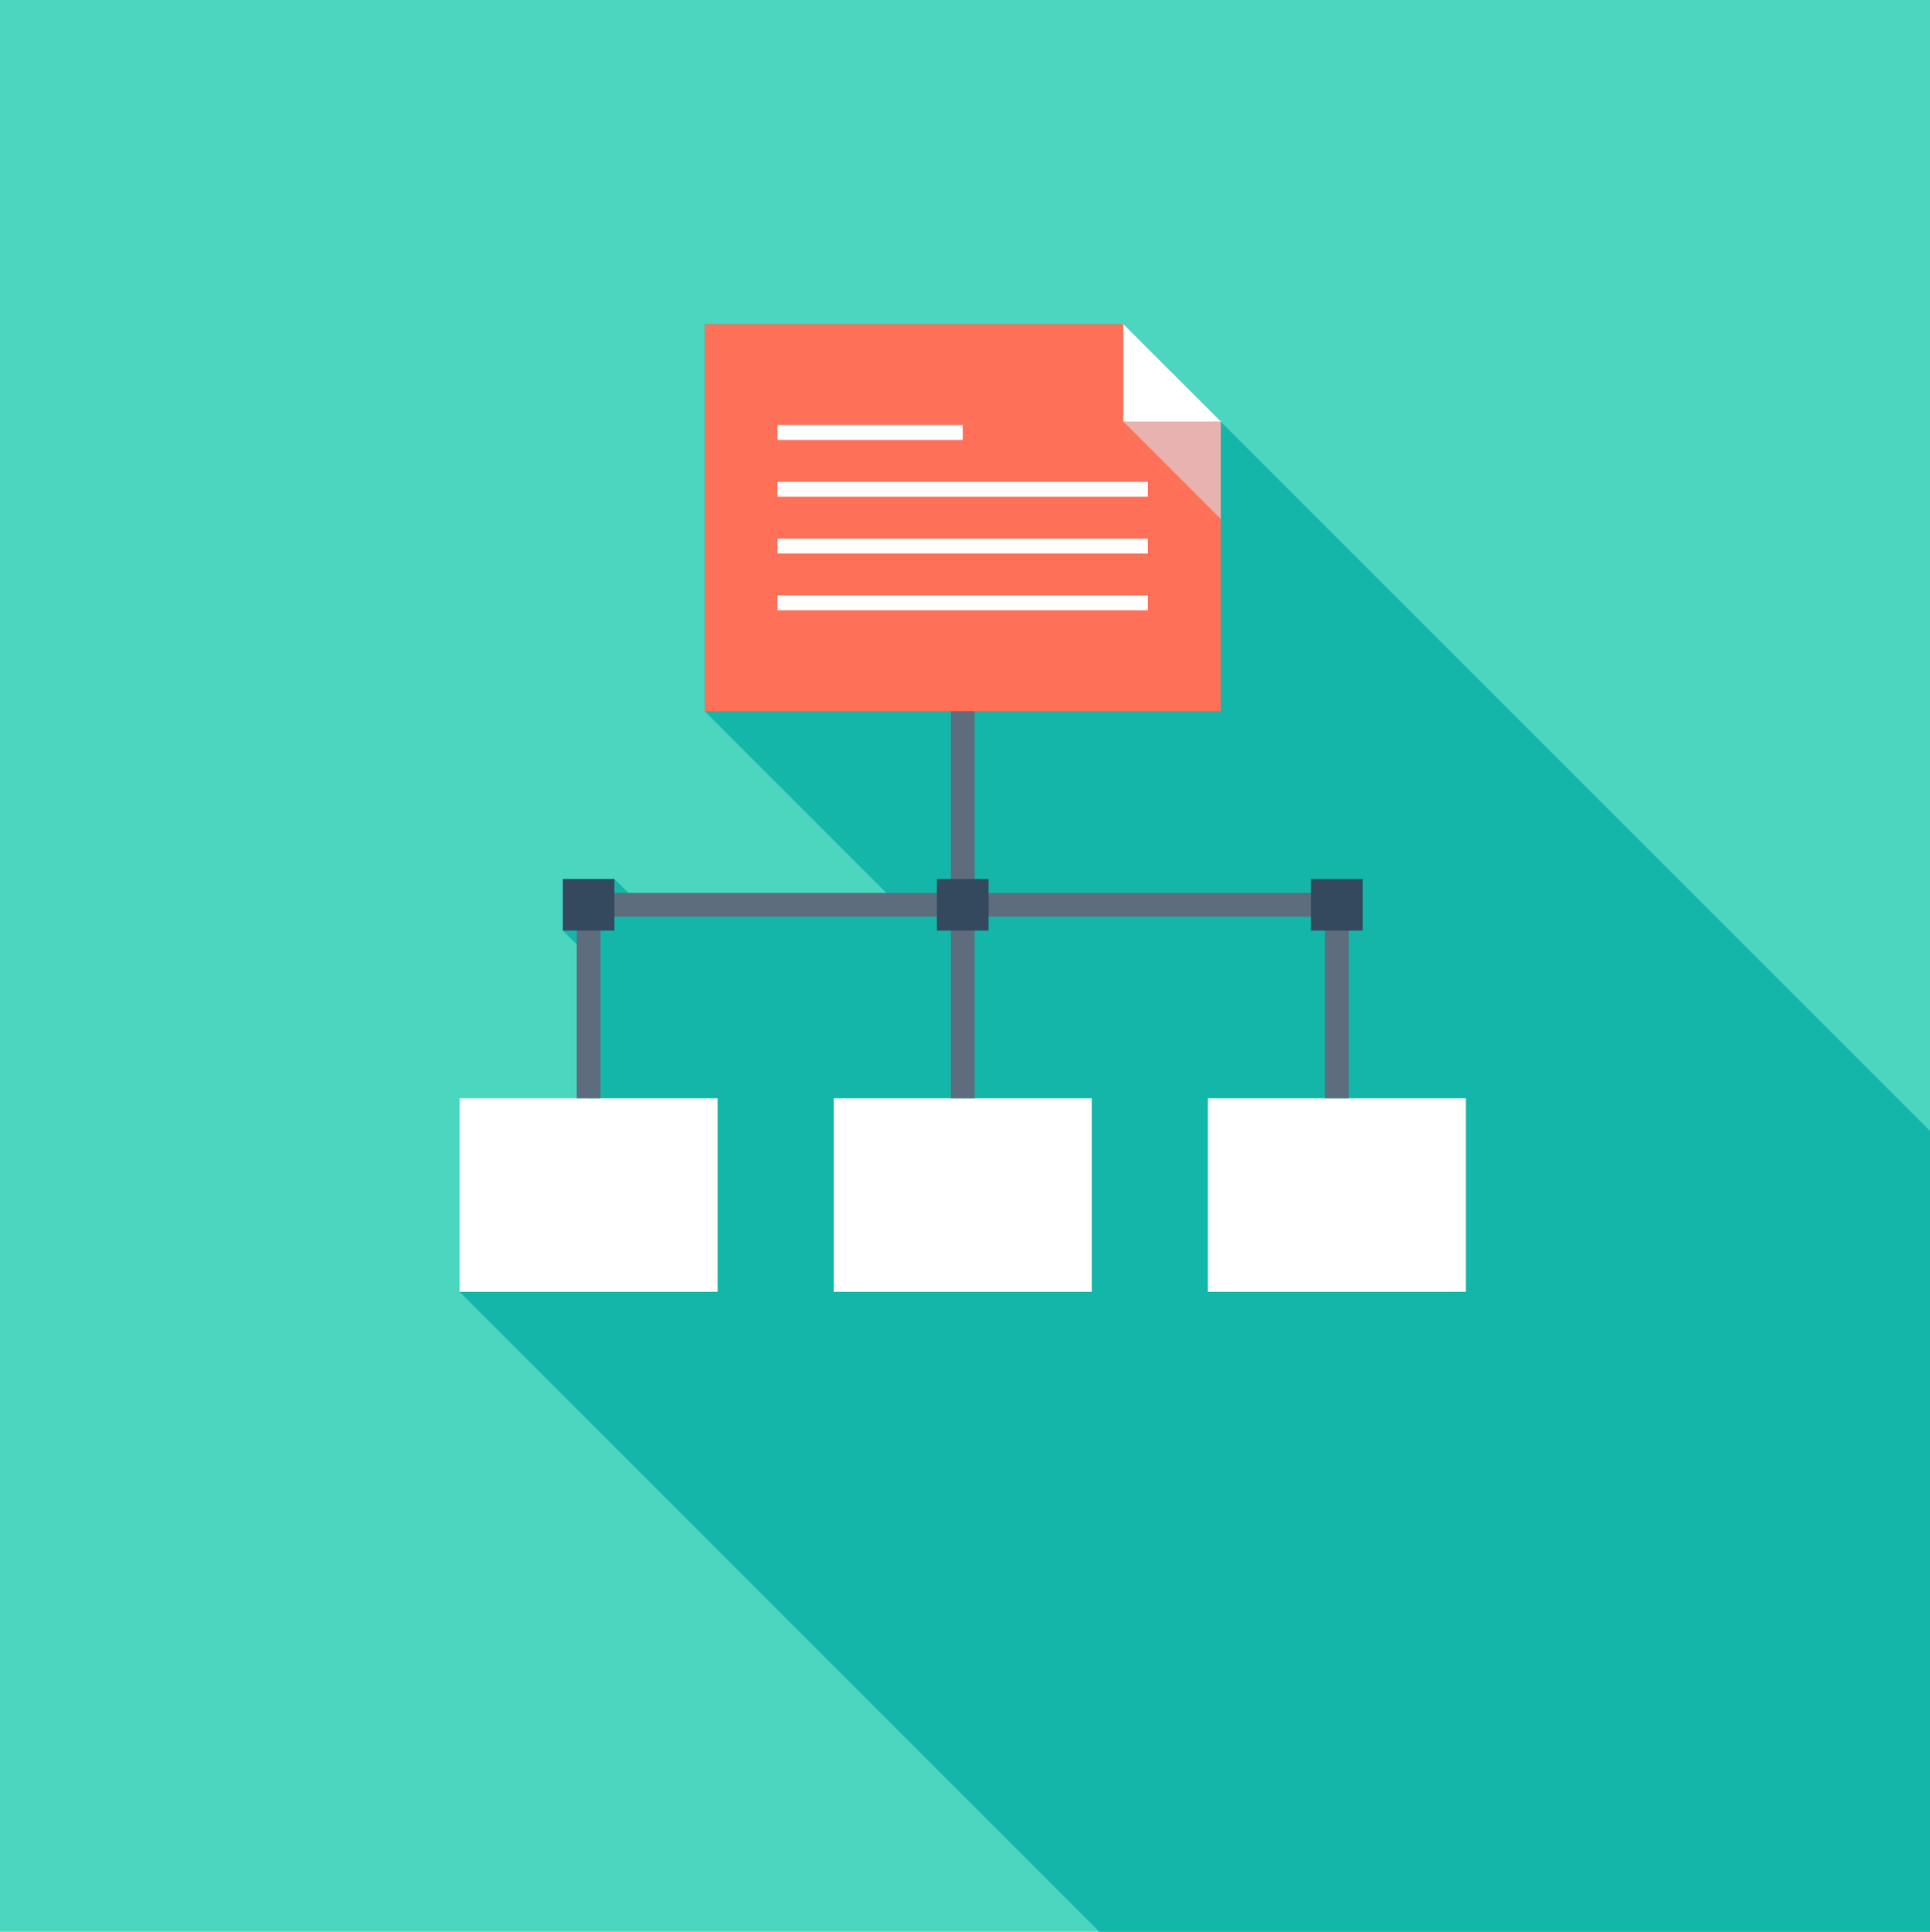 <?xml version="1.0" encoding="utf-8"?>
<!-- Generator: Adobe Illustrator 16.0.0, SVG Export Plug-In . SVG Version: 6.00 Build 0)  -->
<!DOCTYPE svg PUBLIC "-//W3C//DTD SVG 1.1//EN" "http://www.w3.org/Graphics/SVG/1.1/DTD/svg11.dtd">
<svg version="1.1" xmlns="http://www.w3.org/2000/svg" xmlns:xlink="http://www.w3.org/1999/xlink" x="0px" y="0px"
	 width="149.895px" height="150px" viewBox="0 0 149.895 150" enable-background="new 0 0 149.895 150" xml:space="preserve">
<g id="Layer_1" display="none">
	<g display="inline">
		<path fill="#4BD6C0" d="M102.389,150l-49.488-49.489c-0.121-0.098-0.231-0.205-0.327-0.322l-0.042-0.042
			c-0.173-0.229-0.302-0.487-0.376-0.758l-1.546-5.565l0.001-0.002L47.82,83.764l-15.079-15.08c-0.542-0.541-1.015-1.124-1.42-1.738
			c-1.218-1.844-1.825-3.971-1.825-6.1v-9.5c0-2.836,1.079-5.672,3.245-7.836c1.783-1.782,4.022-2.819,6.34-3.134
			c0.145-0.02,0.289-0.049,0.435-0.063c0.135-0.013,0.271-0.011,0.406-0.02c0.218-0.013,0.437-0.031,0.655-0.031h0.002h20.583h0.002
			v0.793h8.365c10.36,0,19.561-4.976,25.333-12.666v-0.002c0-0.716,0.257-1.428,0.742-2.013c0.063-0.075,0.114-0.156,0.185-0.227
			c0.619-0.614,1.431-0.93,2.24-0.93c0.603,0,1.202,0.175,1.724,0.516c0.006,0.003,0.012,0.005,0.018,0.009
			c0.003,0.002,0.006,0.005,0.01,0.008c0.172,0.114,0.335,0.246,0.486,0.396c0.002,0.001,0.003,0.004,0.004,0.005l14.426,14.417
			l2.045-2.045l1.074,1.074l-0.009,0.009l32.141,32.142V0h-150v150H102.389z"/>
		<path fill="#43DBE0" d="M39.081,40.375c0.145-0.02,0.289-0.049,0.435-0.063C39.37,40.327,39.226,40.355,39.081,40.375z"/>
		<path fill="#43DBE0" d="M32.741,68.684c-0.542-0.541-1.015-1.124-1.42-1.738C31.726,67.56,32.199,68.143,32.741,68.684z"/>
		<path fill="#43DBE0" d="M98.03,25.221c0.601,0,1.2,0.172,1.723,0.512c-0.521-0.341-1.121-0.516-1.724-0.516
			c-0.81,0-1.621,0.315-2.24,0.93c-0.07,0.071-0.122,0.152-0.185,0.227c0.063-0.075,0.115-0.156,0.186-0.227
			C96.409,25.53,97.219,25.221,98.03,25.221z"/>
		<rect x="61.162" y="40.262" fill="#43DBE0" width="0.002" height="0.793"/>
		<path fill="#43DBE0" d="M40.577,40.262c-0.219,0-0.437,0.019-0.655,0.031c0.219-0.013,0.438-0.031,0.657-0.031H40.577z"/>
		<path fill="#43DBE0" d="M99.77,25.742c0.003,0.002,0.006,0.005,0.01,0.008C99.776,25.748,99.773,25.744,99.77,25.742z"/>
		<path fill="#13B6A8" d="M107.776,49.639l-1.074-1.074l7.994-7.995L100.27,26.152c0.615,0.619,0.926,1.428,0.926,2.235V46.99
			c2.627,2.168,4.303,5.449,4.303,9.119c0,3.672-1.676,6.952-4.303,9.119v18.574c0,0.813-0.312,1.621-0.93,2.24
			s-1.428,0.928-2.236,0.928c-0.812,0-1.621-0.309-2.24-0.928c-0.618-0.619-0.928-1.429-0.928-2.24v0.002
			c-5.772-7.689-14.974-12.666-25.333-12.666h-8.367v0.793h-3.588l3.42,12.323l-1.372-4.949l0.424-0.113
			c0.543-0.153,1.151-0.098,1.683,0.209c0.528,0.299,0.887,0.786,1.038,1.326l0.594,2.139c0.149,0.541,0.093,1.149-0.204,1.679
			c-0.3,0.529-0.794,0.893-1.334,1.04l-0.426,0.118l2.865,10.322c0.151,0.547,0.096,1.151-0.206,1.685
			c-0.303,0.533-0.791,0.892-1.337,1.043l-7.118,1.977l-0.716,0.199c-0.035,0.01-0.071,0.011-0.106,0.019
			c-0.107,0.023-0.215,0.047-0.325,0.055C54.416,101.005,54.38,101,54.343,101c-0.111,0.003-0.222,0.004-0.333-0.011
			c-0.004,0-0.009,0.001-0.013,0l-0.001-0.003c-0.271-0.036-0.542-0.12-0.795-0.264c-0.109-0.062-0.206-0.136-0.3-0.212L102.389,150
			l1.111,1.111h47.044l-0.206-78.971l-0.392-0.392l-32.141-32.142L107.776,49.639z M107.78,55.35h14.196v1.521H107.78V55.35z
			 M107.78,62.555l10.039,10.041l-1.072,1.074l-10.041-10.035L107.78,62.555z"/>
		<path fill="#43DBE0" d="M50.612,93.821l-0.001,0.002l1.546,5.565c0.074,0.271,0.203,0.529,0.376,0.758l0.042,0.042
			c-0.194-0.239-0.339-0.511-0.418-0.803L50.612,93.821z"/>
		<path fill="#43DBE0" d="M40.579,71.932c-2.837,0-5.673-1.084-7.838-3.248l15.079,15.08l-3.284-11.832H40.579z"/>
		<path fill="#E6EAEE" d="M53.996,100.986l-8.064-29.055h-1.396l3.284,11.832l2.792,10.058l1.544,5.564
			c0.08,0.292,0.224,0.563,0.418,0.803c0.096,0.117,0.206,0.225,0.327,0.322c0.094,0.076,0.191,0.15,0.3,0.212
			C53.454,100.866,53.724,100.95,53.996,100.986z"/>
		<path fill="#E6EAEE" d="M54.343,101c-0.111,0.003-0.223,0.004-0.333-0.011C54.121,101.004,54.232,101.003,54.343,101z"/>
		<path fill="#E6EAEE" d="M54.777,100.947c-0.107,0.023-0.214,0.047-0.325,0.055C54.562,100.994,54.67,100.971,54.777,100.947z"/>
		<path fill="#E6EAEE" d="M56.282,100.539l-0.683,0.19l7.118-1.977c0.546-0.151,1.034-0.51,1.337-1.043
			c0.302-0.533,0.357-1.138,0.206-1.685l-2.865-10.322h0l-0.401-1.448l-3.42-12.323h-9.227L56.282,100.539z"/>
		<path fill="#FFFFFF" d="M48.346,71.932h-2.415l8.064,29.055l0.001,0.003c0.004,0.001,0.009,0,0.013,0
			c0.11,0.015,0.222,0.014,0.333,0.011c0.037,0,0.073,0.005,0.109,0.002c0.11-0.008,0.218-0.031,0.325-0.055
			c0.035-0.008,0.072-0.009,0.106-0.019l0.716-0.199l0.683-0.19L48.346,71.932z"/>
		<path fill="#283A4D" d="M61.396,85.703l0.426-0.118c0.54-0.147,1.034-0.511,1.334-1.04c0.297-0.529,0.354-1.138,0.204-1.679
			l-0.594-2.139c-0.151-0.54-0.51-1.027-1.038-1.326c-0.531-0.307-1.14-0.362-1.683-0.209l-0.424,0.113l1.372,4.949L61.396,85.703
			L61.396,85.703z"/>
		<path fill="#5D6D7E" d="M105.499,56.109c0-3.67-1.676-6.951-4.303-9.119v18.238C103.823,63.062,105.499,59.782,105.499,56.109z"/>
		<rect x="107.78" y="55.35" fill="#FFFFFF" width="14.196" height="1.521"/>
		<polygon fill="#FFFFFF" points="107.776,49.639 117.806,39.607 117.815,39.599 116.741,38.524 114.696,40.569 106.702,48.564 		
			"/>
		<polygon fill="#FFFFFF" points="117.819,72.596 107.78,62.555 106.706,63.635 116.747,73.67 		"/>
		<path fill="#E6EAEE" d="M61.162,43.256h8.367c10.359,0,19.561-4.974,25.333-12.666v-2.201
			c-5.772,7.69-14.973,12.666-25.333,12.666h-8.365h-0.002V43.256z"/>
		<path fill="#E6EAEE" d="M94.862,35.656C89.09,43.35,79.889,48.322,69.529,48.322h-8.367v22.816h8.367
			c10.359,0,19.561,4.977,25.333,12.666v-0.002V35.656z"/>
		<path fill="#FFFFFF" d="M94.862,35.656V30.59c-5.772,7.692-14.974,12.666-25.333,12.666h-8.367v5.066h8.367
			C79.889,48.322,89.09,43.35,94.862,35.656z"/>
		<path fill="#283A4D" d="M94.862,30.59v5.066v48.146c0,0.812,0.31,1.621,0.928,2.24c0.619,0.619,1.429,0.928,2.24,0.928
			c0.809,0,1.618-0.309,2.236-0.928s0.93-1.428,0.93-2.24V65.229V46.99V28.387c0-0.807-0.311-1.616-0.926-2.235
			c-0.001-0.001-0.002-0.004-0.004-0.005c-0.151-0.151-0.314-0.282-0.486-0.396c-0.004-0.002-0.007-0.006-0.01-0.008
			c-0.006-0.004-0.012-0.006-0.018-0.009c-0.522-0.34-1.122-0.512-1.723-0.512c-0.811,0-1.621,0.31-2.24,0.926
			c-0.07,0.071-0.123,0.152-0.186,0.227c-0.485,0.585-0.742,1.297-0.742,2.013v0.002V30.59z"/>
		<path fill="#F15540" d="M44.536,71.932h1.396h2.415h9.227h3.588v-0.793V48.322v-5.066v-2.201v-0.793H40.579
			c-0.219,0-0.438,0.019-0.657,0.031c-0.135,0.008-0.271,0.007-0.406,0.02c-0.146,0.014-0.29,0.043-0.435,0.063
			c-2.318,0.315-4.558,1.352-6.34,3.134c-2.166,2.164-3.245,5-3.245,7.836h0.632c0.406,0,0.813,0.155,1.119,0.463
			c0.309,0.31,0.464,0.717,0.464,1.119v6.336c0,0.404-0.155,0.81-0.464,1.119c-0.307,0.309-0.713,0.463-1.119,0.463h-0.632
			c0,2.128,0.607,4.256,1.825,6.1c0.406,0.614,0.879,1.197,1.42,1.738c2.165,2.164,5.001,3.248,7.838,3.248H44.536z"/>
		<path fill="#283A4D" d="M30.128,60.846c0.406,0,0.813-0.154,1.119-0.463c0.309-0.31,0.464-0.715,0.464-1.119v-6.336
			c0-0.402-0.155-0.81-0.464-1.119c-0.307-0.308-0.713-0.463-1.119-0.463h-0.632v9.5H30.128z"/>
	</g>
</g>
<g id="Layer_2" display="none">
	<rect x="0" display="inline" fill="#FFD160" width="150" height="149.893"/>
	<g display="inline">
		<defs>
			<rect id="SVGID_1_" x="0" width="150" height="149.893"/>
		</defs>
		<clipPath id="SVGID_2_">
			<use xlink:href="#SVGID_1_"  overflow="visible"/>
		</clipPath>
		<g clip-path="url(#SVGID_2_)">
			<defs>
				<rect id="SVGID_3_" x="105.96" y="127.49" width="33.533" height="22.357"/>
			</defs>
			<clipPath id="SVGID_4_">
				<use xlink:href="#SVGID_3_"  overflow="visible"/>
			</clipPath>
			<polygon clip-path="url(#SVGID_4_)" fill="#CEAD52" points="128.317,127.49 105.959,149.848 128.317,149.848 139.492,138.668 
				139.492,138.666 			"/>
		</g>
	</g>
	<polygon display="inline" fill="#F05742" points="128.317,127.49 128.317,149.848 150,128.178 150,127.49 	"/>
	<polygon display="inline" fill="#E6EAED" points="128.317,149.848 150,149.848 150,128.178 	"/>
</g>
<g id="Layer_3" display="none">
	<rect x="-0.053" display="inline" fill="#FFFFFF" width="150" height="150"/>
	<rect x="-0.053" display="inline" fill="#34495E" width="149.999" height="150"/>
	<g display="inline">
		<defs>
			<rect id="SVGID_5_" x="-0.053" width="149.999" height="150"/>
		</defs>
		<clipPath id="SVGID_6_">
			<use xlink:href="#SVGID_5_"  overflow="visible"/>
		</clipPath>
		<g clip-path="url(#SVGID_6_)">
			<defs>
				<rect id="SVGID_7_" x="25.398" y="24.758" width="125.147" height="125.811"/>
			</defs>
			<clipPath id="SVGID_8_">
				<use xlink:href="#SVGID_7_"  overflow="visible"/>
			</clipPath>
			<g clip-path="url(#SVGID_8_)">
				<defs>
					<rect id="SVGID_9_" x="25.398" y="24.758" width="125.147" height="125.811"/>
				</defs>
				<clipPath id="SVGID_10_">
					<use xlink:href="#SVGID_9_"  overflow="visible"/>
				</clipPath>
				<path clip-path="url(#SVGID_10_)" fill="#1E3448" d="M150.474,80.296l-25.827-25.825l-0.308-0.311
					c-0.494-0.467-1.069-0.834-1.679-1.141L96.609,26.971l-0.311-0.31c-1.238-1.187-2.927-1.902-4.787-1.902h-59.1
					c-3.872,0-7.014,3.142-7.014,7.013L39.41,45.783v47.8c0,1.849,0.717,3.534,1.903,4.802c0.095,0.107,0.202,0.217,0.31,0.311
					l51.876,51.875l57.048-0.002L150.474,80.296z"/>
			</g>
		</g>
		<path clip-path="url(#SVGID_6_)" fill="#FFFFFF" d="M98.517,93.586V31.769c0-3.868-3.14-7.008-7.007-7.008H39.415v68.825
			c0,3.869,3.14,7.009,7.007,7.009h59.106C101.657,100.595,98.517,97.455,98.517,93.586"/>
		<rect x="43.757" y="65.581" clip-path="url(#SVGID_6_)" fill="#CDD3DA" width="24.044" height="1.112"/>
		<rect x="43.757" y="69.189" clip-path="url(#SVGID_6_)" fill="#CDD3DA" width="24.044" height="1.109"/>
		<rect x="43.757" y="72.793" clip-path="url(#SVGID_6_)" fill="#CDD3DA" width="24.044" height="1.107"/>
		<rect x="43.757" y="76.398" clip-path="url(#SVGID_6_)" fill="#CDD3DA" width="24.044" height="1.109"/>
		<rect x="43.757" y="80.004" clip-path="url(#SVGID_6_)" fill="#CDD3DA" width="24.044" height="1.109"/>
		<rect x="43.757" y="83.611" clip-path="url(#SVGID_6_)" fill="#CDD3DA" width="24.044" height="1.113"/>
		<rect x="43.757" y="87.221" clip-path="url(#SVGID_6_)" fill="#CDD3DA" width="24.044" height="1.109"/>
		<rect x="43.757" y="51.16" clip-path="url(#SVGID_6_)" fill="#FF7059" width="24.044" height="11.926"/>
		<rect x="70.286" y="51.158" clip-path="url(#SVGID_6_)" fill="#CDD3DA" width="24.051" height="1.107"/>
		<rect x="70.286" y="54.764" clip-path="url(#SVGID_6_)" fill="#CDD3DA" width="24.051" height="1.107"/>
		<rect x="70.286" y="58.368" clip-path="url(#SVGID_6_)" fill="#CDD3DA" width="24.051" height="1.108"/>
		<rect x="70.286" y="61.975" clip-path="url(#SVGID_6_)" fill="#CDD3DA" width="24.051" height="1.111"/>
		<rect x="70.286" y="65.581" clip-path="url(#SVGID_6_)" fill="#CDD3DA" width="24.051" height="1.112"/>
		<rect x="70.286" y="69.189" clip-path="url(#SVGID_6_)" fill="#CDD3DA" width="24.051" height="1.109"/>
		<rect x="70.286" y="72.793" clip-path="url(#SVGID_6_)" fill="#CDD3DA" width="24.051" height="1.107"/>
		<rect x="70.286" y="76.4" clip-path="url(#SVGID_6_)" fill="#CDD3DA" width="24.051" height="11.93"/>
		<rect x="71.388" y="79.318" clip-path="url(#SVGID_6_)" fill="#FFFFFF" width="2.334" height="7.939"/>
		<rect x="74.638" y="83.909" clip-path="url(#SVGID_6_)" fill="#FFFFFF" width="2.336" height="3.349"/>
		<rect x="77.891" y="80.295" clip-path="url(#SVGID_6_)" fill="#FFFFFF" width="2.34" height="6.963"/>
		<rect x="81.145" y="81.657" clip-path="url(#SVGID_6_)" fill="#FFFFFF" width="2.336" height="5.601"/>
		<rect x="84.398" y="78.277" clip-path="url(#SVGID_6_)" fill="#FFFFFF" width="2.337" height="8.98"/>
		<rect x="87.651" y="85.717" clip-path="url(#SVGID_6_)" fill="#FFFFFF" width="2.334" height="1.541"/>
		<rect x="90.902" y="80.006" clip-path="url(#SVGID_6_)" fill="#FFFFFF" width="2.336" height="7.252"/>
		<path clip-path="url(#SVGID_6_)" fill="#FF7059" d="M45.729,38.385h-2.131v5.686h0.486v-2.361h1.645
			c1.083,0,1.715-0.767,1.715-1.661C47.444,39.151,46.819,38.385,45.729,38.385 M45.679,41.265h-1.595v-2.437h1.595
			c0.759,0,1.253,0.502,1.253,1.22C46.932,40.754,46.438,41.265,45.679,41.265"/>
		<path clip-path="url(#SVGID_6_)" fill="#FF7059" d="M48.889,40.661v-0.709h-0.441v4.118h0.441v-3.001
			c0.188-0.358,0.751-0.733,1.167-0.733c0.088,0,0.146,0,0.221,0.019v-0.487C49.709,39.867,49.241,40.199,48.889,40.661"/>
		<path clip-path="url(#SVGID_6_)" fill="#FF7059" d="M52.893,39.85c-1.14,0-1.977,0.964-1.977,2.156
			c0,1.271,0.853,2.166,2.054,2.166c0.682,0,1.204-0.239,1.611-0.663l-0.229-0.292c-0.349,0.376-0.826,0.572-1.349,0.572
			c-0.97,0-1.565-0.74-1.608-1.636h3.442v-0.12C54.838,40.84,54.148,39.85,52.893,39.85 M51.395,41.804
			c0.034-0.716,0.52-1.57,1.491-1.57c1.033,0,1.49,0.871,1.501,1.57H51.395z"/>
		<path clip-path="url(#SVGID_6_)" fill="#FF7059" d="M56.158,40.978c0-0.427,0.384-0.751,1.021-0.751
			c0.546,0,0.988,0.221,1.229,0.545l0.246-0.316c-0.297-0.331-0.767-0.606-1.476-0.606c-0.93,0-1.464,0.517-1.464,1.144
			c0,1.484,2.599,0.844,2.599,1.971c0,0.477-0.409,0.837-1.101,0.837c-0.578,0-1.063-0.274-1.329-0.606l-0.264,0.322
			c0.409,0.461,0.922,0.657,1.587,0.657c1.03,0,1.541-0.546,1.541-1.21C58.748,41.378,56.158,42.007,56.158,40.978"/>
		<path clip-path="url(#SVGID_6_)" fill="#FF7059" d="M60.067,40.978c0-0.427,0.384-0.751,1.025-0.751
			c0.545,0,0.987,0.221,1.228,0.545l0.245-0.316c-0.299-0.331-0.769-0.606-1.473-0.606c-0.932,0-1.469,0.517-1.469,1.144
			c0,1.484,2.601,0.844,2.601,1.971c0,0.477-0.408,0.837-1.1,0.837c-0.581,0-1.065-0.274-1.33-0.606l-0.266,0.322
			c0.411,0.461,0.922,0.657,1.587,0.657c1.032,0,1.543-0.546,1.543-1.21C62.659,41.378,60.067,42.007,60.067,40.978"/>
		<path clip-path="url(#SVGID_6_)" fill="#FF7059" d="M69.876,40.049c0-1.039-0.751-1.663-1.729-1.663h-2.123v5.685h0.484v-2.353
			h1.252l1.595,2.353h0.588l-1.644-2.385C69.153,41.651,69.876,41.08,69.876,40.049 M66.508,41.275v-2.447h1.595
			c0.761,0,1.264,0.504,1.264,1.221c0,0.716-0.503,1.227-1.264,1.227H66.508z"/>
		<path clip-path="url(#SVGID_6_)" fill="#FF7059" d="M72.558,39.85c-1.142,0-1.979,0.964-1.979,2.156
			c0,1.271,0.854,2.166,2.055,2.166c0.681,0,1.202-0.239,1.611-0.663l-0.231-0.292c-0.349,0.376-0.825,0.572-1.347,0.572
			c-0.972,0-1.565-0.74-1.608-1.636h3.441v-0.12C74.501,40.84,73.812,39.85,72.558,39.85 M71.059,41.804
			c0.035-0.716,0.519-1.57,1.491-1.57c1.029,0,1.49,0.871,1.498,1.57H71.059z"/>
		<rect x="75.641" y="38.385" clip-path="url(#SVGID_6_)" fill="#FF7059" width="0.442" height="5.686"/>
		<path clip-path="url(#SVGID_6_)" fill="#FF7059" d="M79.212,39.85c-1.141,0-1.979,0.964-1.979,2.156
			c0,1.271,0.853,2.166,2.054,2.166c0.683,0,1.204-0.239,1.613-0.663l-0.233-0.292c-0.346,0.376-0.824,0.572-1.346,0.572
			c-0.972,0-1.566-0.74-1.608-1.636h3.442v-0.12C81.155,40.84,80.467,39.85,79.212,39.85 M77.713,41.804
			c0.035-0.716,0.52-1.57,1.492-1.57c1.029,0,1.49,0.871,1.498,1.57H77.713z"/>
		<path clip-path="url(#SVGID_6_)" fill="#FF7059" d="M83.856,39.85c-0.684,0-1.159,0.232-1.586,0.689l0.247,0.309
			c0.373-0.426,0.773-0.604,1.296-0.604c0.604,0,1.099,0.329,1.099,0.944v0.834c-0.359-0.397-0.827-0.587-1.399-0.587
			c-0.717,0-1.438,0.47-1.438,1.365c0,0.887,0.731,1.371,1.438,1.371c0.572,0,1.033-0.187,1.399-0.586v0.483h0.442v-2.897
			C85.354,40.252,84.691,39.85,83.856,39.85 M84.912,43.262c-0.291,0.373-0.752,0.562-1.243,0.562c-0.674,0-1.125-0.436-1.125-1.015
			c0-0.587,0.451-1.021,1.125-1.021c0.491,0,0.952,0.186,1.243,0.57V43.262z"/>
		<path clip-path="url(#SVGID_6_)" fill="#FF7059" d="M86.913,40.978c0-0.427,0.382-0.751,1.023-0.751
			c0.545,0,0.987,0.221,1.228,0.545l0.247-0.316c-0.298-0.331-0.767-0.606-1.475-0.606c-0.93,0-1.465,0.517-1.465,1.144
			c0,1.484,2.597,0.844,2.597,1.971c0,0.477-0.409,0.837-1.098,0.837c-0.58,0-1.067-0.274-1.331-0.606l-0.264,0.322
			c0.409,0.461,0.919,0.657,1.588,0.657c1.028,0,1.54-0.546,1.54-1.21C89.504,41.378,86.913,42.007,86.913,40.978"/>
		<path clip-path="url(#SVGID_6_)" fill="#FF7059" d="M94.338,42.033c0-1.193-0.693-2.184-1.943-2.184
			c-1.145,0-1.98,0.964-1.98,2.156c0,1.271,0.854,2.166,2.056,2.166c0.681,0,1.2-0.239,1.608-0.663l-0.229-0.292
			c-0.352,0.376-0.828,0.572-1.348,0.572c-0.971,0-1.568-0.74-1.609-1.636h3.445V42.033z M90.892,41.804
			c0.034-0.716,0.521-1.57,1.492-1.57c1.03,0,1.492,0.871,1.5,1.57H90.892z"/>
		<rect x="43.594" y="46.102" clip-path="url(#SVGID_6_)" fill="#5D6D7E" width="50.742" height="0.531"/>
		<rect x="43.594" y="35.926" clip-path="url(#SVGID_6_)" fill="#5D6D7E" width="50.742" height="0.531"/>
		<path clip-path="url(#SVGID_6_)" fill="#CDD3DA" d="M98.517,52.265v41.32c0,3.87,3.14,7.009,7.011,7.009
			c3.864,0,7.006-3.139,7.006-7.009V59.273c0-3.867,3.14-7.009,7.009-7.009H98.517z"/>
		<path clip-path="url(#SVGID_6_)" fill="#E6EAEE" d="M119.543,52.265c-3.869,0-7.01,3.142-7.01,7.009v12.049h14.019V59.273
			C126.552,55.406,123.412,52.265,119.543,52.265"/>
		<path clip-path="url(#SVGID_6_)" fill="#CDD3DA" d="M32.408,24.761c-3.87,0-7.01,3.14-7.01,7.006H84.5
			c0-3.866,3.141-7.006,7.012-7.006H32.408z"/>
	</g>
	<g display="inline">
		<polygon fill="#FFFFFF" points="143.537,0 137.932,5.023 132.296,0 130.954,0 125.363,5.023 119.724,0 118.383,0 112.79,5.023 
			107.153,0 105.804,0 100.167,5.023 94.573,0 93.23,0 87.595,5.023 81.962,0 80.617,0 74.993,5.023 69.384,0 68.04,0 62.405,5.023 
			56.81,0 55.469,0 49.834,5.023 44.212,0 42.87,0 37.26,5.023 31.623,0 30.277,0 24.658,5.023 19.049,0 17.706,0 12.073,5.023 
			6.472,0 5.131,0 0,4.574 0,150 150,150 150,4.573 144.879,0 		"/>
		<rect x="10.595" y="86.764" fill="#CDD3DA" width="61.426" height="2.533"/>
		<rect x="10.595" y="94.992" fill="#CDD3DA" width="61.426" height="2.523"/>
		<rect x="10.595" y="103.209" fill="#CDD3DA" width="61.426" height="2.527"/>
		<rect x="10.595" y="111.43" fill="#CDD3DA" width="61.426" height="2.525"/>
		<rect x="10.595" y="119.648" fill="#CDD3DA" width="61.426" height="2.529"/>
		<rect x="10.595" y="127.869" fill="#CDD3DA" width="61.426" height="2.533"/>
		<rect x="10.595" y="136.096" fill="#CDD3DA" width="61.426" height="2.527"/>
		<rect x="10.595" y="53.884" fill="#88D6F8" width="61.426" height="27.194"/>
		<rect x="78.379" y="53.884" fill="#CDD3DA" width="61.439" height="2.525"/>
		<rect x="78.379" y="62.104" fill="#CDD3DA" width="61.439" height="2.525"/>
		<rect x="78.379" y="70.323" fill="#CDD3DA" width="61.439" height="2.525"/>
		<rect x="78.379" y="78.545" fill="#CDD3DA" width="61.439" height="2.533"/>
		<rect x="78.379" y="86.764" fill="#CDD3DA" width="61.439" height="2.533"/>
		<rect x="78.379" y="94.992" fill="#CDD3DA" width="61.439" height="2.523"/>
		<rect x="78.379" y="103.209" fill="#CDD3DA" width="61.439" height="2.527"/>
		<rect x="78.379" y="111.43" fill="#CDD3DA" width="61.439" height="27.193"/>
		<rect x="81.193" y="118.088" fill="#FFFFFF" width="5.959" height="18.09"/>
		<rect x="89.496" y="128.547" fill="#FFFFFF" width="5.965" height="7.631"/>
		<rect x="97.807" y="120.309" fill="#FFFFFF" width="5.979" height="15.869"/>
		<rect x="106.117" y="123.414" fill="#FFFFFF" width="5.972" height="12.764"/>
		<rect x="114.428" y="115.715" fill="#FFFFFF" width="5.968" height="20.463"/>
		<rect x="122.743" y="132.668" fill="#FFFFFF" width="5.961" height="3.51"/>
		<rect x="131.049" y="119.648" fill="#FFFFFF" width="5.963" height="16.529"/>
	</g>
</g>
<g id="Layer_4" display="none">
	<g display="inline">
		<rect x="-0.009" y="0.009" fill="#FFD160" width="149.794" height="149.76"/>
		<g>
			<defs>
				<rect id="SVGID_11_" x="-0.009" y="0.009" width="149.935" height="150.03"/>
			</defs>
			<clipPath id="SVGID_12_">
				<use xlink:href="#SVGID_11_"  overflow="visible"/>
			</clipPath>
			<g clip-path="url(#SVGID_12_)">
				<defs>
					<rect id="SVGID_13_" x="48.772" y="24.889" width="101.156" height="125.15"/>
				</defs>
				<clipPath id="SVGID_14_">
					<use xlink:href="#SVGID_13_"  overflow="visible"/>
				</clipPath>
				<g clip-path="url(#SVGID_14_)">
					<defs>
						<rect id="SVGID_15_" x="48.772" y="24.888" width="101.156" height="125.151"/>
					</defs>
					<clipPath id="SVGID_16_">
						<use xlink:href="#SVGID_15_"  overflow="visible"/>
					</clipPath>
					<path clip-path="url(#SVGID_16_)" fill="#F6B73C" d="M100.259,25.604c-0.473-0.478-1.091-0.715-1.708-0.715H51.197
						c-0.627,0-1.244,0.237-1.709,0.715c-0.478,0.466-0.715,1.083-0.715,1.712v70.647c0,0.614,0.238,1.229,0.715,1.71l12.646,12.656
						l1.271,1.271l1.545,1.547l0.729,0.729l2.703,2.718h0.013l0.54,0.544l30.872,30.896l50.123,0.004l-0.035-74.758L100.259,25.604z
						"/>
				</g>
			</g>
			<path clip-path="url(#SVGID_12_)" fill="#F3FCFF" d="M100.967,48.145H48.771v49.818c0,0.618,0.236,1.237,0.71,1.71
				c0.471,0.471,1.091,0.706,1.709,0.706h47.359c0.615,0,1.235-0.235,1.706-0.706c0.472-0.473,0.71-1.092,0.71-1.71V48.145z"/>
			<path clip-path="url(#SVGID_12_)" fill="#F7B64D" d="M72.368,59.352c0,0.233-0.191,0.421-0.422,0.421H54.559
				c-0.232,0-0.424-0.188-0.424-0.421v-5.599c0-0.232,0.192-0.421,0.424-0.421h17.387c0.231,0,0.422,0.189,0.422,0.421V59.352z"/>
			<path clip-path="url(#SVGID_12_)" fill="#FFD160" d="M63.251,53.331h-8.693c-0.231,0-0.422,0.189-0.422,0.421v5.6
				c0,0.232,0.191,0.422,0.422,0.422h8.693V53.331z"/>
			<path clip-path="url(#SVGID_12_)" fill="#FF7059" d="M84.163,59.352c0,0.233-0.189,0.421-0.423,0.421h-5.588
				c-0.231,0-0.425-0.188-0.425-0.421v-5.599c0-0.232,0.193-0.421,0.425-0.421h5.588c0.233,0,0.423,0.189,0.423,0.421V59.352z"/>
			<path clip-path="url(#SVGID_12_)" fill="#CDD3DA" d="M95.96,59.352c0,0.233-0.189,0.421-0.423,0.421h-5.592
				c-0.229,0-0.419-0.188-0.419-0.421v-5.599c0-0.232,0.189-0.421,0.419-0.421h5.592c0.233,0,0.423,0.189,0.423,0.421V59.352z"/>
			<path clip-path="url(#SVGID_12_)" fill="#CDD3DA" d="M60.571,71.159c0,0.232-0.188,0.42-0.421,0.42h-5.591
				c-0.232,0-0.424-0.188-0.424-0.42v-5.597c0-0.234,0.192-0.423,0.424-0.423h5.591c0.232,0,0.421,0.189,0.421,0.423V71.159z"/>
			<path clip-path="url(#SVGID_12_)" fill="#CDD3DA" d="M72.368,71.159c0,0.232-0.191,0.42-0.422,0.42h-5.591
				c-0.232,0-0.423-0.188-0.423-0.42v-5.597c0-0.234,0.191-0.423,0.423-0.423h5.591c0.231,0,0.422,0.189,0.422,0.423V71.159z"/>
			<path clip-path="url(#SVGID_12_)" fill="#CDD3DA" d="M84.163,71.159c0,0.232-0.189,0.42-0.423,0.42h-5.588
				c-0.231,0-0.425-0.188-0.425-0.42v-5.597c0-0.234,0.193-0.423,0.425-0.423h5.588c0.233,0,0.423,0.189,0.423,0.423V71.159z"/>
			<path clip-path="url(#SVGID_12_)" fill="#CDD3DA" d="M95.96,71.159c0,0.232-0.189,0.42-0.423,0.42h-5.592
				c-0.229,0-0.419-0.188-0.419-0.42v-5.597c0-0.234,0.189-0.423,0.419-0.423h5.592c0.233,0,0.423,0.189,0.423,0.423V71.159z"/>
			<path clip-path="url(#SVGID_12_)" fill="#CDD3DA" d="M60.571,82.967c0,0.232-0.188,0.422-0.421,0.422h-5.591
				c-0.232,0-0.424-0.189-0.424-0.422v-5.601c0-0.23,0.192-0.421,0.424-0.421h5.591c0.232,0,0.421,0.19,0.421,0.421V82.967z"/>
			<path clip-path="url(#SVGID_12_)" fill="#CDD3DA" d="M72.368,82.967c0,0.232-0.191,0.422-0.422,0.422h-5.591
				c-0.232,0-0.423-0.189-0.423-0.422v-5.601c0-0.23,0.191-0.421,0.423-0.421h5.591c0.231,0,0.422,0.19,0.422,0.421V82.967z"/>
			<path clip-path="url(#SVGID_12_)" fill="#5D6D7E" d="M84.163,82.967c0,0.232-0.189,0.422-0.423,0.422h-5.588
				c-0.231,0-0.425-0.189-0.425-0.422v-5.601c0-0.23,0.193-0.421,0.425-0.421h5.588c0.233,0,0.423,0.19,0.423,0.421V82.967z"/>
			<path clip-path="url(#SVGID_12_)" fill="#CDD3DA" d="M60.571,94.772c0,0.231-0.188,0.421-0.421,0.421h-5.591
				c-0.232,0-0.424-0.189-0.424-0.421v-5.595c0-0.233,0.192-0.424,0.424-0.424h5.591c0.232,0,0.421,0.19,0.421,0.424V94.772z"/>
			<path clip-path="url(#SVGID_12_)" fill="#CDD3DA" d="M72.368,94.772c0,0.231-0.191,0.421-0.422,0.421h-5.591
				c-0.232,0-0.423-0.189-0.423-0.421v-5.595c0-0.233,0.191-0.424,0.423-0.424h5.591c0.231,0,0.422,0.19,0.422,0.424V94.772z"/>
			<path clip-path="url(#SVGID_12_)" fill="#5D6D7E" d="M84.163,94.772c0,0.231-0.189,0.421-0.423,0.421h-5.588
				c-0.231,0-0.425-0.189-0.425-0.421v-5.595c0-0.233,0.193-0.424,0.425-0.424h5.588c0.233,0,0.423,0.19,0.423,0.424V94.772z"/>
			<path clip-path="url(#SVGID_12_)" fill="#5D6D7E" d="M95.96,94.772c0,0.231-0.189,0.421-0.423,0.421h-5.592
				c-0.229,0-0.419-0.189-0.419-0.421v-5.595c0-0.233,0.189-0.424,0.419-0.424h5.592c0.233,0,0.423,0.19,0.423,0.424V94.772z"/>
			<path clip-path="url(#SVGID_12_)" fill="#5D6D7E" d="M95.96,82.967c0,0.232-0.189,0.422-0.423,0.422h-5.592
				c-0.229,0-0.419-0.189-0.419-0.422v-5.601c0-0.23,0.189-0.421,0.419-0.421h5.592c0.233,0,0.423,0.19,0.423,0.421V82.967z"/>
			<path clip-path="url(#SVGID_12_)" fill="#E6EAEE" d="M100.967,27.311c0-0.619-0.238-1.238-0.71-1.711
				c-0.471-0.473-1.091-0.709-1.706-0.709H51.191c-0.619,0-1.238,0.236-1.709,0.709c-0.475,0.473-0.71,1.092-0.71,1.711v20.835
				h52.195V27.311z"/>
			<path clip-path="url(#SVGID_12_)" fill="#5D6D7E" d="M54.558,43.966c-0.38,0-0.738-0.149-1.009-0.418
				c-0.27-0.271-0.419-0.63-0.419-1.012V30.501c0-0.38,0.149-0.739,0.419-1.009c0.271-0.269,0.629-0.419,1.009-0.419h40.979
				c0.385,0,0.745,0.15,1.016,0.422c0.264,0.267,0.413,0.626,0.413,1.006v12.035c0,0.381-0.149,0.741-0.421,1.012
				c-0.263,0.266-0.623,0.418-1.008,0.418H54.558z"/>
			<path clip-path="url(#SVGID_12_)" fill="#80DCFF" d="M54.558,30.079c-0.108,0-0.215,0.043-0.298,0.124
				c-0.083,0.082-0.125,0.189-0.125,0.297v12.036c0,0.108,0.042,0.217,0.125,0.299s0.19,0.125,0.298,0.125h40.979
				c0.108,0,0.215-0.042,0.298-0.125c0.081-0.082,0.124-0.191,0.124-0.299V30.5c0-0.108-0.043-0.215-0.124-0.297
				c-0.083-0.081-0.189-0.124-0.298-0.124H54.558z"/>
			<g clip-path="url(#SVGID_12_)">
				<g>
					<defs>
						<rect id="SVGID_17_" x="54.135" y="30.079" width="20.914" height="12.881"/>
					</defs>
					<clipPath id="SVGID_18_">
						<use xlink:href="#SVGID_17_"  overflow="visible"/>
					</clipPath>
					<g clip-path="url(#SVGID_18_)">
						<defs>
							<rect id="SVGID_19_" x="54.135" y="30.079" width="20.913" height="12.881"/>
						</defs>
						<clipPath id="SVGID_20_">
							<use xlink:href="#SVGID_19_"  overflow="visible"/>
						</clipPath>
						<path clip-path="url(#SVGID_20_)" fill="#52BFEB" d="M54.558,30.079c-0.108,0-0.215,0.043-0.298,0.124
							c-0.083,0.082-0.125,0.189-0.125,0.297v12.036c0,0.108,0.042,0.217,0.125,0.299s0.19,0.125,0.298,0.125h20.489V30.079H54.558z
							"/>
					</g>
				</g>
			</g>
			<rect x="48.77" y="47.14" clip-path="url(#SVGID_12_)" fill="#5D6D7E" width="52.196" height="1.005"/>
		</g>
	</g>
</g>
<g id="Layer_5" display="none">
	<g display="inline">
		<rect x="0" fill="#FFFFFF" width="150" height="150"/>
		<rect x="0" fill="#EAEDF1" width="150" height="150"/>
		<g>
			<defs>
				<rect id="SVGID_21_" x="0" width="150" height="150"/>
			</defs>
			<clipPath id="SVGID_22_">
				<use xlink:href="#SVGID_21_"  overflow="visible"/>
			</clipPath>
			<g clip-path="url(#SVGID_22_)">
				<defs>
					<rect id="SVGID_23_" x="53.445" y="24.512" width="97.155" height="126.073"/>
				</defs>
				<clipPath id="SVGID_24_">
					<use xlink:href="#SVGID_23_"  overflow="visible"/>
				</clipPath>
				<g clip-path="url(#SVGID_24_)">
					<defs>
						<rect id="SVGID_25_" x="53.445" y="24.512" width="97.155" height="126.073"/>
					</defs>
					<clipPath id="SVGID_26_">
						<use xlink:href="#SVGID_25_"  overflow="visible"/>
					</clipPath>
					<path clip-path="url(#SVGID_26_)" fill="#C3D1DF" d="M82.486,24.513v3.869l-3.871-3.869h-7.741v1.971v1.898l-3.87-3.87
						l-0.001,0.001h-7.74v8.103v6.702c0,1.039,0.388,2.067,1.174,2.867l3.87,3.87h-3.543c-0.34,0-0.666,0.119-0.919,0.375
						c-0.243,0.241-0.376,0.579-0.376,0.907v0.181c0,0.337,0.133,0.665,0.376,0.919l6.821,6.821v8.044v1.922
						c0,0.842-0.045,1.672-0.127,2.492c-0.026,0.272-0.084,0.536-0.12,0.805c-0.072,0.543-0.138,1.088-0.246,1.619
						c-0.052,0.256-0.131,0.5-0.188,0.752c-0.127,0.539-0.25,1.08-0.414,1.603c-0.047,0.16-0.113,0.312-0.166,0.47
						c-0.203,0.612-0.414,1.221-0.662,1.811c-0.041,0.097-0.094,0.189-0.137,0.287c-0.277,0.635-0.57,1.261-0.898,1.865
						c-0.059,0.11-0.131,0.211-0.192,0.318c-0.327,0.582-0.665,1.156-1.037,1.707c-0.143,0.211-0.306,0.407-0.455,0.611
						c-0.313,0.436-0.621,0.873-0.96,1.287c-0.504,0.608-1.035,1.195-1.594,1.756h-0.436c-0.278,0-0.555,0.107-0.762,0.313
						c-0.206,0.206-0.314,0.483-0.314,0.75c0,0.139,0.029,0.274,0.079,0.402c0.008,0.021,0.026,0.037,0.037,0.058
						c0.044,0.095,0.091,0.188,0.162,0.265c0.012,0.013,0.025,0.024,0.036,0.037c0.013,0.013,0.024,0.025,0.037,0.037l0.948,0.938
						c-0.15,1.311-0.711,2.488-1.576,3.391c-0.057,0.059-0.112,0.116-0.171,0.172c-0.223,0.215-0.461,0.414-0.716,0.592
						c-0.051,0.033-0.102,0.066-0.153,0.099c-0.272,0.177-0.558,0.336-0.86,0.467c-0.044,0.019-0.091,0.034-0.136,0.054
						c-0.317,0.127-0.647,0.232-0.988,0.305c-0.03,0.007-0.062,0.01-0.092,0.016c-0.362,0.07-0.735,0.113-1.118,0.113v2.77
						c0,0.385,0.145,0.762,0.447,1.064l1.065,1.064v0.436h-0.013c-0.386,0-0.761,0.145-1.052,0.436
						c-0.302,0.291-0.447,0.676-0.447,1.053v0.229c0,0.375,0.145,0.764,0.447,1.053l1.065,1.063v0.435l50.368,50.37h45.259
						l0.015-65.7L90.227,24.513H82.486z"/>
				</g>
			</g>
		</g>
		<rect x="66.66" y="42.015" fill="#364A5E" width="16.156" height="4.88"/>
		<g>
			<defs>
				<rect id="SVGID_27_" x="0" width="150" height="150"/>
			</defs>
			<clipPath id="SVGID_28_">
				<use xlink:href="#SVGID_27_"  overflow="visible"/>
			</clipPath>
			<path clip-path="url(#SVGID_28_)" fill="#364A5E" d="M90.162,84.735H59.317c0,3.248-2.631,5.875-5.872,5.875h42.587
				C92.792,90.61,90.162,87.983,90.162,84.735"/>
			<rect x="54.95" y="94.884" clip-path="url(#SVGID_28_)" fill="#293B4D" width="39.577" height="5.333"/>
			<path clip-path="url(#SVGID_28_)" fill="#5E6E7F" d="M91.519,83.674c0,0.27-0.105,0.547-0.313,0.758
				c-0.207,0.205-0.48,0.303-0.754,0.303H59.026c-0.273,0-0.547-0.098-0.753-0.303c-0.211-0.211-0.317-0.488-0.317-0.758
				c0-0.271,0.106-0.547,0.317-0.758c0.206-0.203,0.48-0.307,0.753-0.307h31.427c0.273,0,0.547,0.104,0.754,0.307
				C91.414,83.127,91.519,83.402,91.519,83.674"/>
			<path clip-path="url(#SVGID_28_)" fill="#5E6E7F" d="M53.445,90.61v2.776c0,0.381,0.148,0.762,0.44,1.055
				c0.29,0.296,0.671,0.441,1.053,0.441h39.601c0.383,0,0.762-0.146,1.053-0.441c0.293-0.293,0.44-0.674,0.44-1.055V90.61H53.445z"
				/>
			<path clip-path="url(#SVGID_28_)" fill="#5E6E7F" d="M96.031,97.66c0,0.379-0.146,0.761-0.439,1.056
				c-0.291,0.287-0.67,0.433-1.053,0.433H54.938c-0.382,0-0.762-0.146-1.052-0.433c-0.293-0.295-0.441-0.677-0.441-1.056v-0.219
				c0-0.377,0.148-0.766,0.441-1.059c0.29-0.292,0.67-0.434,1.052-0.434h39.601c0.383,0,0.762,0.142,1.053,0.434
				c0.293,0.293,0.439,0.682,0.439,1.059V97.66z"/>
			<path clip-path="url(#SVGID_28_)" fill="#5E6E7F" d="M90.222,47.52c0,0.333-0.126,0.666-0.381,0.911
				c-0.248,0.248-0.58,0.379-0.909,0.379H60.758c-0.332,0-0.66-0.131-0.913-0.379c-0.249-0.245-0.375-0.578-0.375-0.911v-0.182
				c0-0.323,0.126-0.662,0.375-0.907c0.253-0.256,0.581-0.376,0.913-0.376h28.175c0.329,0,0.661,0.12,0.909,0.376
				c0.255,0.245,0.381,0.584,0.381,0.907V47.52z"/>
			<path clip-path="url(#SVGID_28_)" fill="#5E6E7F" d="M82.481,24.511v6.287h-3.872v-6.287h-7.742v6.287h-3.871v-6.287h-7.742
				v14.812c0,1.032,0.394,2.066,1.183,2.856c0.789,0.789,1.823,1.184,2.856,1.184h22.889c1.035,0,2.067-0.395,2.856-1.184
				c0.787-0.79,1.184-1.824,1.184-2.856V24.511H82.481z"/>
			<path clip-path="url(#SVGID_28_)" fill="#364A5E" d="M59.469,82.607h30.534c-4.439-4.455-7.188-10.596-7.188-17.383V54.196
				c0-2.975,2.41-5.383,5.387-5.383H61.275c2.976,0,5.385,2.408,5.385,5.383v11.029C66.66,72.012,63.914,78.152,59.469,82.607"/>
		</g>
	</g>
</g>
<g id="Layer_6" display="none">
	<g display="inline">
		<rect x="0" y="0.008" fill="#FFFFFF" width="150" height="150"/>
		<rect x="0" y="0.008" fill="#FF7059" width="150" height="150"/>
		<g>
			<defs>
				<rect id="SVGID_29_" x="0" y="0.008" width="150" height="150"/>
			</defs>
			<clipPath id="SVGID_30_">
				<use xlink:href="#SVGID_29_"  overflow="visible"/>
			</clipPath>
			<g clip-path="url(#SVGID_30_)">
				<defs>
					<rect id="SVGID_31_" x="29.659" y="24.854" width="120.94" height="125.753"/>
				</defs>
				<clipPath id="SVGID_32_">
					<use xlink:href="#SVGID_31_"  overflow="visible"/>
				</clipPath>
				<g clip-path="url(#SVGID_32_)">
					<defs>
						<rect id="SVGID_33_" x="29.659" y="24.854" width="120.94" height="125.754"/>
					</defs>
					<clipPath id="SVGID_34_">
						<use xlink:href="#SVGID_33_"  overflow="visible"/>
					</clipPath>
					<path clip-path="url(#SVGID_34_)" fill="#E54C3B" d="M150.599,66.329l-30.322-30.324l-0.947-0.949
						c-0.393-0.233-0.834-0.364-1.314-0.364H96.361l-7.981-7.98c-1.196-1.196-2.794-1.858-4.479-1.858H66.402
						c-1.703,0-3.289,0.662-4.483,1.858c-1.196,1.195-1.859,2.782-1.859,4.485v3.495H32.283c-1.443,0-2.625,1.184-2.625,2.625
						v27.556c0,1.143,0.74,2.118,1.754,2.469v4.965v25.371c0,0.623,0.235,1.21,0.599,1.664l0.351,0.363
						c0.012,0.014,0.025,0.014,0.039,0.027l16.818,16.817l0.858,0.856l0.845,0.848l0.78,0.779l31.574,31.574h67.242L150.599,66.329z
						"/>
				</g>
			</g>
			<path clip-path="url(#SVGID_30_)" fill="#5D6D7E" d="M118.787,97.742c0,1.442-1.178,2.627-2.621,2.627H33.931
				c-1.441,0-2.621-1.185-2.621-2.627V51.959c0-1.443,1.18-2.625,2.621-2.625h82.235c1.443,0,2.621,1.182,2.621,2.625V97.742z"/>
			<path clip-path="url(#SVGID_30_)" fill="#283A4D" d="M33.931,99.057c-0.721,0-1.311-0.592-1.311-1.314V51.959
				c0-0.722,0.59-1.312,1.311-1.312h82.234c0.721,0,1.313,0.59,1.313,1.312v45.783c0,0.723-0.592,1.314-1.313,1.314H33.931z"/>
			<path clip-path="url(#SVGID_30_)" fill="#CDD3DA" d="M114.359,97.959h-2.647v-0.43h2.647V97.959z M109.06,97.959h-2.651v-0.43
				h2.651V97.959z M103.758,97.959h-2.652v-0.43h2.652V97.959z M98.455,97.959h-2.648v-0.43h2.648V97.959z M93.155,97.959h-2.651
				v-0.43h2.651V97.959z M87.851,97.959h-2.652v-0.43h2.652V97.959z M82.548,97.959h-2.649v-0.43h2.649V97.959z M77.248,97.959
				h-2.652v-0.43h2.652V97.959z M71.945,97.959h-2.65v-0.43h2.65V97.959z M66.64,97.959h-2.648v-0.43h2.648V97.959z M61.342,97.959
				h-2.651v-0.43h2.651V97.959z M56.039,97.959h-2.652v-0.43h2.652V97.959z M50.736,97.959h-2.65v-0.43h2.65V97.959z M45.436,97.959
				h-2.652v-0.43h2.652V97.959z M40.132,97.959h-2.653v-0.43h2.653V97.959z M34.827,97.959h-0.02c-0.605,0-1.092-0.488-1.092-1.094
				V95.59h0.438v1.275c0,0.362,0.293,0.662,0.654,0.662L34.827,97.959z M116.383,96.516h-0.438v-2.646h0.438V96.516z M34.153,92.939
				h-0.438v-2.654h0.438V92.939z M116.383,91.218h-0.438v-2.649h0.438V91.218z M34.153,87.634h-0.438v-2.647h0.438V87.634z
				 M116.383,85.91h-0.438v-2.646h0.438V85.91z M34.153,82.337h-0.438v-2.651h0.438V82.337z M116.383,80.613h-0.438v-2.65h0.438
				V80.613z M34.153,77.031h-0.438v-2.652h0.438V77.031z M116.383,75.309h-0.438v-2.65h0.438V75.309z M34.153,71.73h-0.438v-2.651
				h0.438V71.73z M116.383,70.008h-0.438v-2.652h0.438V70.008z M34.153,66.427h-0.438v-2.65h0.438V66.427z M116.383,64.705h-0.438
				v-2.651h0.438V64.705z M34.153,61.127h-0.438v-2.654h0.438V61.127z M116.383,59.402h-0.438v-2.649h0.438V59.402z M34.153,55.823
				h-0.438v-2.649h0.438V55.823z M116.383,54.102h-0.438v-1.268c0-0.362-0.293-0.655-0.653-0.655l-0.012-0.438h0.012
				c0.603,0,1.091,0.491,1.091,1.093V54.102z M112.629,52.179h-2.65v-0.438h2.65V52.179z M107.324,52.179h-2.65v-0.438h2.65V52.179z
				 M102.025,52.179h-2.651v-0.438h2.651V52.179z M96.722,52.179H94.07v-0.438h2.652V52.179z M91.418,52.179h-2.648v-0.438h2.648
				V52.179z M86.116,52.179h-2.648v-0.438h2.648V52.179z M80.814,52.179h-2.648v-0.438h2.648V52.179z M75.513,52.179h-2.654v-0.438
				h2.654V52.179z M70.213,52.179H67.56v-0.438h2.652V52.179z M64.908,52.179h-2.649v-0.438h2.649V52.179z M59.606,52.179h-2.652
				v-0.438h2.652V52.179z M54.305,52.179h-2.648v-0.438h2.648V52.179z M49.003,52.179h-2.651v-0.438h2.651V52.179z M43.698,52.179
				h-2.652v-0.438h2.652V52.179z M38.401,52.179h-2.654v-0.438h2.654V52.179z"/>
			<path clip-path="url(#SVGID_30_)" fill="#5D6D7E" d="M120.541,64.937c0,1.443-1.181,2.624-2.625,2.624H32.182
				c-1.445,0-2.623-1.18-2.623-2.624V37.378c0-1.44,1.178-2.625,2.623-2.625h85.733c1.444,0,2.625,1.185,2.625,2.625V64.937z"/>
			<path clip-path="url(#SVGID_30_)" fill="#34495E" d="M32.182,66.247c-0.723,0-1.31-0.586-1.31-1.309v-27.56
				c0-0.723,0.587-1.311,1.31-1.311h85.733c0.724,0,1.31,0.588,1.31,1.311v27.56c0,0.723-0.586,1.309-1.31,1.309H32.182z"/>
			<path clip-path="url(#SVGID_30_)" fill="#CDD3DA" d="M116.818,65.156h-2.614v-0.438h2.614V65.156z M111.585,65.156h-2.612v-0.438
				h2.612V65.156z M106.349,65.156h-2.613v-0.438h2.613V65.156z M101.119,65.156h-2.617v-0.438h2.617V65.156z M95.88,65.156h-2.61
				v-0.438h2.61V65.156z M90.65,65.156h-2.617v-0.438h2.617V65.156z M85.421,65.156H82.8v-0.438h2.621V65.156z M80.185,65.156
				h-2.619v-0.438h2.619V65.156z M74.95,65.156h-2.617v-0.438h2.617V65.156z M69.717,65.156h-2.619v-0.438h2.619V65.156z
				 M64.482,65.156h-2.615v-0.438h2.615V65.156z M59.248,65.156h-2.617v-0.438h2.617V65.156z M54.016,65.156h-2.617v-0.438h2.617
				V65.156z M48.779,65.156h-2.616v-0.438h2.616V65.156z M43.546,65.156H40.93v-0.438h2.616V65.156z M38.312,65.156h-2.613v-0.438
				h2.613V65.156z M33.081,65.156h-0.025c-0.6,0-1.091-0.49-1.091-1.095v-1.243h0.438v1.243c0,0.362,0.289,0.657,0.653,0.657
				L33.081,65.156z M118.135,63.039h-0.437v-2.618h0.437V63.039z M32.403,60.203h-0.438v-2.619h0.438V60.203z M118.135,57.803
				h-0.437v-2.617h0.437V57.803z M32.403,54.967h-0.438v-2.616h0.438V54.967z M118.135,52.571h-0.437v-2.618h0.437V52.571z
				 M32.403,49.733h-0.438v-2.617h0.438V49.733z M118.135,47.337h-0.437V44.72h0.437V47.337z M32.403,44.501h-0.438v-2.617h0.438
				V44.501z M118.135,42.104h-0.437v-2.619h0.437V42.104z M32.403,39.266h-0.438v-1.012c0-0.603,0.491-1.092,1.091-1.092h0.233
				v0.435h-0.233c-0.364,0-0.653,0.297-0.653,0.657V39.266z M117.025,37.597h-2.612v-0.436h2.612V37.597z M111.798,37.597h-2.62
				v-0.436h2.62V37.597z M106.562,37.597h-2.619v-0.436h2.619V37.597z M101.329,37.597h-2.62v-0.436h2.62V37.597z M96.094,37.597
				h-2.618v-0.436h2.618V37.597z M90.859,37.597H88.24v-0.436h2.619V37.597z M85.627,37.597H83.01v-0.436h2.616V37.597z
				 M80.392,37.597H77.78v-0.436h2.612V37.597z M75.159,37.597h-2.615v-0.436h2.615V37.597z M69.923,37.597h-2.614v-0.436h2.614
				V37.597z M64.689,37.597h-2.616v-0.436h2.616V37.597z M59.458,37.597h-2.617v-0.436h2.617V37.597z M54.225,37.597h-2.619v-0.436
				h2.619V37.597z M48.99,37.597h-2.62v-0.436h2.62V37.597z M43.757,37.597h-2.619v-0.436h2.619V37.597z M38.523,37.597h-2.619
				v-0.436h2.619V37.597z"/>
			<path clip-path="url(#SVGID_30_)" fill-rule="evenodd" clip-rule="evenodd" fill="#FFFFFF" d="M60.509,61.176
				c-0.117-0.119-0.253-0.178-0.395-0.178H53.75c-0.156,0-0.295,0.059-0.411,0.178c-0.1,0.097-0.16,0.257-0.16,0.394v11.999
				c0,0.135,0.06,0.258,0.16,0.375c0.055,0.061,0.116,0.099,0.195,0.141c0.06,0.017,0.138,0.035,0.216,0.035h6.364
				c0.063,0,0.142-0.019,0.2-0.035c0.078-0.042,0.138-0.08,0.195-0.141c0.103-0.117,0.16-0.24,0.16-0.375V61.57
				C60.669,61.433,60.612,61.273,60.509,61.176 M59.209,72.144h-4.571v-1.776h4.571V72.144z"/>
			<path clip-path="url(#SVGID_30_)" fill-rule="evenodd" clip-rule="evenodd" fill="#CDD3DA" d="M53.179,67.56v6.009
				c0,0.135,0.06,0.258,0.16,0.375v0.021c0.055,0.039,0.116,0.077,0.195,0.119c0.06,0.017,0.138,0.035,0.216,0.035h6.364
				c0.063,0,0.142-0.019,0.2-0.035c0.078-0.042,0.138-0.08,0.195-0.119v-0.021c0.103-0.117,0.16-0.24,0.16-0.375V67.56H53.179z
				 M59.209,72.144h-4.571v-1.776h4.571V72.144z"/>
			<path clip-path="url(#SVGID_30_)" fill-rule="evenodd" clip-rule="evenodd" fill="#FFFFFF" d="M96.759,61.176
				c-0.116-0.119-0.254-0.178-0.396-0.178H90c-0.154,0-0.294,0.059-0.41,0.178c-0.101,0.097-0.158,0.257-0.158,0.394v11.999
				c0,0.135,0.058,0.258,0.158,0.375c0.053,0.061,0.116,0.099,0.195,0.141c0.061,0.017,0.139,0.035,0.215,0.035h6.363
				c0.063,0,0.142-0.019,0.201-0.035c0.078-0.042,0.139-0.08,0.194-0.141c0.103-0.117,0.161-0.24,0.161-0.375V61.57
				C96.92,61.433,96.861,61.273,96.759,61.176 M95.459,72.144h-4.572v-1.776h4.572V72.144z"/>
			<path clip-path="url(#SVGID_30_)" fill-rule="evenodd" clip-rule="evenodd" fill="#CDD3DA" d="M89.431,67.56v6.009
				c0,0.135,0.058,0.258,0.158,0.375v0.021c0.053,0.039,0.116,0.077,0.195,0.119c0.061,0.017,0.139,0.035,0.215,0.035h6.363
				c0.063,0,0.142-0.019,0.201-0.035c0.078-0.042,0.139-0.08,0.194-0.119v-0.021c0.103-0.117,0.161-0.24,0.161-0.375V67.56H89.431z
				 M95.459,72.144h-4.572v-1.776h4.572V72.144z"/>
			<path clip-path="url(#SVGID_30_)" fill="#34495E" d="M90.141,34.753h-3.94v-3.498c0-0.642-0.248-1.247-0.703-1.703
				c-0.455-0.454-1.057-0.704-1.701-0.704H66.3c-0.644,0-1.244,0.25-1.702,0.704c-0.454,0.456-0.703,1.061-0.703,1.703v3.498h-3.937
				v-3.498c0-1.696,0.662-3.286,1.858-4.484c1.2-1.196,2.79-1.858,4.484-1.858h17.497c1.695,0,3.288,0.662,4.484,1.858
				c1.196,1.198,1.86,2.788,1.86,4.484V34.753z"/>
		</g>
	</g>
</g>
<g id="Layer_7" display="none">
	<rect x="0" display="inline" fill="#FFFFFF" width="150" height="150"/>
	<rect x="0" display="inline" fill="#EAEEF2" width="150" height="150"/>
	<g display="inline">
		<defs>
			<rect id="SVGID_35_" x="0" width="150" height="150"/>
		</defs>
		<clipPath id="SVGID_36_">
			<use xlink:href="#SVGID_35_"  overflow="visible"/>
		</clipPath>
		<g clip-path="url(#SVGID_36_)">
			<defs>
				<rect id="SVGID_37_" x="18.801" y="24.989" width="131.799" height="125.602"/>
			</defs>
			<clipPath id="SVGID_38_">
				<use xlink:href="#SVGID_37_"  overflow="visible"/>
			</clipPath>
			<g clip-path="url(#SVGID_38_)">
				<defs>
					<rect id="SVGID_39_" x="18.801" y="24.989" width="131.799" height="125.602"/>
				</defs>
				<clipPath id="SVGID_40_">
					<use xlink:href="#SVGID_39_"  overflow="visible"/>
				</clipPath>
				<path clip-path="url(#SVGID_40_)" fill="#C3D3E0" d="M150.6,76.443l-49.575-49.573c-1.236-1.16-2.899-1.882-4.729-1.882H39.635
					c-3.828,0-6.948,3.119-6.948,6.949v3.906H18.802c0,1.509,0.478,2.888,1.289,4.022l1.662,1.663l19.031,19.029l20.01,20.011
					l-20.016,20.017l50.005,50.006l59.817-0.001V76.443z"/>
			</g>
		</g>
	</g>
	<rect x="40.778" y="59.02" display="inline" fill="#FFC550" width="68.268" height="41.565"/>
	<polygon display="inline" fill="#F7B64D" points="109.046,59.019 40.778,59.019 74.915,34.356 	"/>
	<g display="inline">
		<defs>
			<rect id="SVGID_41_" x="0" width="150" height="150"/>
		</defs>
		<clipPath id="SVGID_42_">
			<use xlink:href="#SVGID_41_"  overflow="visible"/>
		</clipPath>
		<path clip-path="url(#SVGID_42_)" fill="#FFFFFF" d="M103.236,31.938v51.669H46.584V31.938c0-3.836-3.108-6.946-6.947-6.946H96.29
			C100.127,24.993,103.236,28.103,103.236,31.938"/>
		<rect x="53.42" y="35.901" clip-path="url(#SVGID_42_)" fill="#FF7059" width="20.58" height="20.578"/>
		<path clip-path="url(#SVGID_42_)" fill="#FFFFFF" d="M64.439,39.878c-3.708,0-7.077,3.175-7.077,7.027
			c0,3.157,2.405,5.6,5.649,5.6c1.322,0,2.605-0.411,3.712-1.124l-0.32-0.463c-0.963,0.605-2.052,0.999-3.317,0.999
			c-2.959,0-5.103-2.195-5.103-5.049c0-3.334,2.944-6.384,6.404-6.384c3.03,0,5.048,2.123,5.048,5.047
			c0,2.462-1.248,3.246-1.947,3.246c-0.463,0-0.835-0.338-0.835-0.926c0-0.109,0.017-0.269,0.034-0.375l1.016-4.833h-1.209
			l-0.23,1.105c-0.342-0.767-1.127-1.393-2.287-1.393c-2.103,0-4.19,2.001-4.19,4.478c0,1.729,1.071,2.908,2.73,2.908
			c1.14,0,2.211-0.679,2.836-1.57v0.125c0.052,0.748,0.62,1.445,1.621,1.445c1.498,0,3.084-1.428,3.084-4.21
			C70.057,42.41,67.813,39.878,64.439,39.878 M65.527,47.137c-0.516,0.75-1.425,1.605-2.639,1.605c-1.156,0-1.818-0.838-1.818-1.98
			c0-1.73,1.357-3.406,3.138-3.406c1.053,0,1.642,0.75,1.839,1.301L65.527,47.137z"/>
		<rect x="77.921" y="35.901" clip-path="url(#SVGID_42_)" fill="#CDD3DA" width="19.62" height="2.204"/>
		<rect x="77.921" y="42.027" clip-path="url(#SVGID_42_)" fill="#CDD3DA" width="19.62" height="2.202"/>
		<rect x="77.921" y="48.151" clip-path="url(#SVGID_42_)" fill="#CDD3DA" width="19.62" height="2.203"/>
		<rect x="77.921" y="54.276" clip-path="url(#SVGID_42_)" fill="#CDD3DA" width="19.62" height="2.203"/>
		<rect x="53.42" y="60.401" clip-path="url(#SVGID_42_)" fill="#CDD3DA" width="44.121" height="2.203"/>
		<rect x="53.421" y="66.525" clip-path="url(#SVGID_42_)" fill="#CDD3DA" width="22.06" height="2.203"/>
		<path clip-path="url(#SVGID_42_)" fill="#CDD3DA" d="M39.637,24.993c-3.833,0-6.945,3.11-6.945,6.946v3.902
			c0,3.835-3.106,6.945-6.946,6.945h20.839V31.938C46.585,28.103,43.475,24.993,39.637,24.993"/>
		<path clip-path="url(#SVGID_42_)" fill="#FFFFFF" d="M25.746,42.786c3.84,0,6.947-3.11,6.947-6.946H18.801
			C18.801,39.676,21.911,42.786,25.746,42.786"/>
		<g clip-path="url(#SVGID_42_)">
			<g>
				<defs>
					<rect id="SVGID_43_" x="40.78" y="59.018" width="68.27" height="41.567"/>
				</defs>
				<clipPath id="SVGID_44_">
					<use xlink:href="#SVGID_43_"  overflow="visible"/>
				</clipPath>
				<g clip-path="url(#SVGID_44_)">
					<defs>
						<rect id="SVGID_45_" x="40.778" y="59.019" width="68.268" height="41.566"/>
					</defs>
					<clipPath id="SVGID_46_">
						<use xlink:href="#SVGID_45_"  overflow="visible"/>
					</clipPath>
					<polygon clip-path="url(#SVGID_46_)" fill="#D5E2ED" points="74.914,77.25 40.777,59.019 40.777,100.585 109.045,100.585 
						109.045,59.019 					"/>
				</g>
			</g>
		</g>
		<polygon clip-path="url(#SVGID_42_)" fill="#FFD160" points="109.046,59.019 109.046,100.584 74.915,79.802 		"/>
		<polygon clip-path="url(#SVGID_42_)" fill="#FFD160" points="74.914,79.802 40.777,100.585 40.777,59.019 		"/>
		<polygon clip-path="url(#SVGID_42_)" fill="#F7B64D" points="109.046,100.584 40.778,100.584 74.915,79.802 		"/>
		<rect x="100.937" y="93.206" clip-path="url(#SVGID_42_)" fill="#CDD3DA" width="11.256" height="5.709"/>
		<path clip-path="url(#SVGID_42_)" fill="#E6EAEE" d="M91.993,99.71c0-0.446,0.171-0.892,0.511-1.234
			c0.341-0.34,0.788-0.512,1.236-0.512h25.652c0.446,0,0.893,0.172,1.235,0.512c0.341,0.343,0.512,0.788,0.512,1.234v0.875H91.993
			V99.71z"/>
		<g clip-path="url(#SVGID_42_)">
			<g>
				<defs>
					<rect id="SVGID_47_" x="100.939" y="93.207" width="11.25" height="3.082"/>
				</defs>
				<clipPath id="SVGID_48_">
					<use xlink:href="#SVGID_47_"  overflow="visible"/>
				</clipPath>
				<g clip-path="url(#SVGID_48_)">
					<defs>
						<rect id="SVGID_49_" x="100.939" y="93.207" width="11.254" height="3.082"/>
					</defs>
					<clipPath id="SVGID_50_">
						<use xlink:href="#SVGID_49_"  overflow="visible"/>
					</clipPath>
					<path clip-path="url(#SVGID_50_)" fill="#E6EAEE" d="M100.938,95.245c1.751,0.671,3.646,1.044,5.627,1.044
						s3.879-0.373,5.628-1.044v-2.038h-11.255V95.245z"/>
				</g>
			</g>
		</g>
		<path clip-path="url(#SVGID_42_)" fill="#E6EAEE" d="M121.155,80.561c0,8.055-6.532,14.586-14.591,14.586
			c-8.055,0-14.585-6.531-14.585-14.586c0-8.059,6.53-14.591,14.585-14.591C114.623,65.97,121.155,72.502,121.155,80.561"/>
		<g clip-path="url(#SVGID_42_)">
			<g>
				<defs>
					<rect id="SVGID_51_" x="97.29" y="71.281" width="23.79" height="23.797"/>
				</defs>
				<clipPath id="SVGID_52_">
					<use xlink:href="#SVGID_51_"  overflow="visible"/>
				</clipPath>
				<g clip-path="url(#SVGID_52_)">
					<defs>
						<rect id="SVGID_53_" x="97.288" y="71.281" width="23.796" height="23.797"/>
					</defs>
					<clipPath id="SVGID_54_">
						<use xlink:href="#SVGID_53_"  overflow="visible"/>
					</clipPath>
					<path clip-path="url(#SVGID_54_)" fill="#E6EAEE" d="M121.084,81.968l-7.777-7.779l-0.367-0.368
						c-1.663-1.572-3.908-2.539-6.373-2.539c-5.116,0-9.278,4.161-9.278,9.279c0,2.409,0.926,4.609,2.438,6.264l0.577,0.575
						l7.679,7.679C114.91,94.41,120.418,88.897,121.084,81.968"/>
				</g>
			</g>
		</g>
		<path clip-path="url(#SVGID_42_)" fill="#FFFFFF" d="M115.318,80.34c-0.121-4.73-3.994-8.531-8.753-8.531
			c-2.374,0-4.531,0.947-6.105,2.482c-1.633,1.586-2.646,3.809-2.646,6.268c0,4.836,3.92,8.752,8.752,8.752
			c2.458,0,4.678-1.014,6.268-2.644c1.487-1.524,2.425-3.598,2.485-5.887v-0.135v-0.087V80.34z"/>
		<path clip-path="url(#SVGID_42_)" fill="#52BFEB" d="M106.565,73.75c-3.758,0-6.807,3.049-6.807,6.811
			c0,3.758,3.049,6.805,6.807,6.805c3.759,0,6.809-3.047,6.809-6.805C113.374,76.799,110.324,73.75,106.565,73.75"/>
		<path clip-path="url(#SVGID_42_)" fill="#80DCFF" d="M106.565,75.266c2.921,0,5.295,2.373,5.295,5.295
			c0,2.92-2.374,5.291-5.295,5.291c-2.918,0-5.294-2.371-5.294-5.291C101.271,77.639,103.647,75.266,106.565,75.266"/>
		<path clip-path="url(#SVGID_42_)" fill="#52BFEB" d="M109.191,80.561c0,1.448-1.175,2.623-2.626,2.623
			c-1.45,0-2.624-1.175-2.624-2.623c0-1.451,1.174-2.628,2.624-2.628C108.016,77.933,109.191,79.109,109.191,80.561"/>
		<g opacity="0.8" clip-path="url(#SVGID_42_)">
			<g>
				<defs>
					<rect id="SVGID_55_" x="102.82" y="76.814" width="6.369" height="6.371"/>
				</defs>
				<clipPath id="SVGID_56_">
					<use xlink:href="#SVGID_55_"  overflow="visible"/>
				</clipPath>
				<g clip-path="url(#SVGID_56_)">
					<defs>
						<rect id="SVGID_57_" x="102.821" y="76.814" width="6.371" height="6.371"/>
					</defs>
					<clipPath id="SVGID_58_">
						<use xlink:href="#SVGID_57_"  overflow="visible"/>
					</clipPath>
					<g clip-path="url(#SVGID_58_)">
						<g>
							<defs>
								<rect id="SVGID_59_" x="102.82" y="76.814" width="3.399" height="3.401"/>
							</defs>
							<clipPath id="SVGID_60_">
								<use xlink:href="#SVGID_59_"  overflow="visible"/>
							</clipPath>
							<g clip-path="url(#SVGID_60_)">
								<defs>
									<rect id="SVGID_61_" x="102.821" y="76.814" width="3.402" height="3.401"/>
								</defs>
								<clipPath id="SVGID_62_">
									<use xlink:href="#SVGID_61_"  overflow="visible"/>
								</clipPath>
								<path clip-path="url(#SVGID_62_)" fill="#80DCFF" d="M105.878,77.159c0.569,0.567,0.42,1.634-0.328,2.382
									s-1.817,0.898-2.384,0.33c-0.567-0.568-0.418-1.635,0.326-2.383C104.243,76.739,105.311,76.592,105.878,77.159"/>
							</g>
						</g>
					</g>
					<g opacity="0.7" clip-path="url(#SVGID_58_)">
						<g>
							<defs>
								<rect id="SVGID_63_" x="107.28" y="81.277" width="1.909" height="1.908"/>
							</defs>
							<clipPath id="SVGID_64_">
								<use xlink:href="#SVGID_63_"  overflow="visible"/>
							</clipPath>
							<g clip-path="url(#SVGID_64_)">
								<defs>
									<rect id="SVGID_65_" x="107.285" y="81.277" width="1.908" height="1.908"/>
								</defs>
								<clipPath id="SVGID_66_">
									<use xlink:href="#SVGID_65_"  overflow="visible"/>
								</clipPath>
								<path clip-path="url(#SVGID_66_)" fill="#80DCFF" d="M108.999,81.473c0.318,0.318,0.235,0.916-0.186,1.336
									c-0.417,0.417-1.015,0.503-1.336,0.185c-0.319-0.321-0.235-0.919,0.188-1.338C108.083,81.236,108.679,81.153,108.999,81.473
									"/>
							</g>
						</g>
					</g>
				</g>
			</g>
		</g>
	</g>
</g>
<g id="Layer_8" display="none">
	<rect x="0" display="inline" fill="#FFFFFF" width="150" height="150"/>
	<rect x="0" display="inline" fill="#FFD160" width="150" height="150"/>
	<g display="inline">
		<defs>
			<rect id="SVGID_67_" x="0" width="150" height="150"/>
		</defs>
		<clipPath id="SVGID_68_">
			<use xlink:href="#SVGID_67_"  overflow="visible"/>
		</clipPath>
		<g clip-path="url(#SVGID_68_)">
			<defs>
				<rect id="SVGID_69_" x="31.883" y="24.964" width="118.717" height="125.587"/>
			</defs>
			<clipPath id="SVGID_70_">
				<use xlink:href="#SVGID_69_"  overflow="visible"/>
			</clipPath>
			<g clip-path="url(#SVGID_70_)">
				<defs>
					<rect id="SVGID_71_" x="31.883" y="24.964" width="118.721" height="125.587"/>
				</defs>
				<clipPath id="SVGID_72_">
					<use xlink:href="#SVGID_71_"  overflow="visible"/>
				</clipPath>
				<path clip-path="url(#SVGID_72_)" fill="#F6B73C" d="M150.603,60.013l-32.775-32.776h-3.146
					c-0.568-1.335-1.891-2.272-3.438-2.272c-1.535,0-2.855,0.938-3.438,2.272h-2.184c-0.58-1.335-1.902-2.272-3.438-2.272
					c-1.531,0-2.855,0.938-3.436,2.272h-2.195c-0.57-1.335-1.893-2.272-3.424-2.272c-1.549,0-2.857,0.938-3.441,2.272h-2.193
					c-0.568-1.335-1.893-2.272-3.424-2.272c-1.549,0-2.857,0.938-3.438,2.272h-2.195c-0.568-1.335-1.891-2.272-3.425-2.272
					c-1.546,0-2.87,0.938-3.451,2.272h-2.181c-0.569-1.335-1.892-2.272-3.425-2.272c-1.548,0-2.869,0.938-3.451,2.272h-2.182
					c-0.568-1.335-1.891-2.272-3.438-2.272c-1.533,0-2.855,0.938-3.438,2.272h-2.182c-0.568-1.335-1.892-2.272-3.438-2.272
					c-1.533,0-2.854,0.938-3.438,2.272H42.21c-0.569-1.335-1.89-2.272-3.438-2.272c-1.532,0-2.855,0.938-3.436,2.272h-3.452v73.148
					h0.012l50.169,50.166l68.482-0.002L150.603,60.013z"/>
			</g>
		</g>
	</g>
	<rect x="31.887" y="27.282" display="inline" fill="#FFFFFF" width="85.944" height="73.138"/>
	<rect x="36.799" y="84.637" display="inline" fill="#E6EAEE" width="10.874" height="10.871"/>
	<rect x="47.674" y="84.637" display="inline" fill="#E6EAEE" width="10.87" height="10.871"/>
	<rect x="58.544" y="84.637" display="inline" fill="#E6EAEE" width="10.871" height="10.871"/>
	<rect x="58.544" y="73.768" display="inline" fill="#E6EAEE" width="10.871" height="10.871"/>
	<rect x="36.799" y="73.768" display="inline" fill="#E6EAEE" width="10.874" height="10.871"/>
	<rect x="47.674" y="73.768" display="inline" fill="#E6EAEE" width="10.87" height="10.871"/>
	<rect x="36.799" y="62.9" display="inline" fill="#E6EAEE" width="10.874" height="10.873"/>
	<rect x="47.674" y="62.9" display="inline" fill="#E6EAEE" width="10.87" height="10.873"/>
	<rect x="47.674" y="52.014" display="inline" fill="#FF7059" width="10.87" height="10.873"/>
	<path display="inline" fill="#CDD3DA" d="M105.148,95.631H36.676V41.021h76.369v47.59L105.148,95.631z M36.922,95.385h68.133
		l7.746-6.885V41.268H36.922V95.385z"/>
	<rect x="36.798" y="84.516" display="inline" fill="#CDD3DA" width="76.124" height="0.246"/>
	<rect x="36.798" y="73.645" display="inline" fill="#CDD3DA" width="76.124" height="0.246"/>
	<rect x="36.798" y="62.762" display="inline" fill="#CDD3DA" width="76.124" height="0.246"/>
	<rect x="36.798" y="51.891" display="inline" fill="#CDD3DA" width="76.124" height="0.245"/>
	<rect x="101.927" y="41.145" display="inline" fill="#CDD3DA" width="0.246" height="54.363"/>
	<rect x="91.054" y="41.145" display="inline" fill="#CDD3DA" width="0.246" height="54.363"/>
	<rect x="80.185" y="41.145" display="inline" fill="#CDD3DA" width="0.242" height="54.363"/>
	<rect x="69.292" y="41.145" display="inline" fill="#CDD3DA" width="0.245" height="54.363"/>
	<rect x="58.422" y="41.145" display="inline" fill="#CDD3DA" width="0.245" height="54.363"/>
	<rect x="47.549" y="41.145" display="inline" fill="#CDD3DA" width="0.246" height="54.363"/>
	<rect x="31.887" y="27.281" display="inline" fill="#FF7059" width="85.944" height="8.953"/>
	<g display="inline">
		<defs>
			<rect id="SVGID_73_" x="0" width="150" height="150"/>
		</defs>
		<clipPath id="SVGID_74_">
			<use xlink:href="#SVGID_73_"  overflow="visible"/>
		</clipPath>
		<g clip-path="url(#SVGID_74_)">
			<defs>
				<rect id="SVGID_75_" x="92.379" y="87.695" width="19.08" height="12.723"/>
			</defs>
			<clipPath id="SVGID_76_">
				<use xlink:href="#SVGID_75_"  overflow="visible"/>
			</clipPath>
			<polygon clip-path="url(#SVGID_76_)" fill="#CDD3DA" points="105.101,87.695 92.379,100.42 105.101,100.42 111.463,94.057 
				111.463,94.055 			"/>
		</g>
	</g>
	<polygon display="inline" fill="#F15540" points="105.101,100.42 105.101,87.695 117.834,87.695 	"/>
	<polygon display="inline" fill="#E6EAEE" points="117.834,87.695 117.834,100.42 105.101,100.42 	"/>
	<g display="inline">
		<defs>
			<rect id="SVGID_77_" x="0" width="150" height="150"/>
		</defs>
		<clipPath id="SVGID_78_">
			<use xlink:href="#SVGID_77_"  overflow="visible"/>
		</clipPath>
		<path clip-path="url(#SVGID_78_)" fill="#34495E" d="M38.776,26.421c0.726,0,1.371,0.338,1.795,0.86h1.634
			c-0.563-1.336-1.89-2.273-3.429-2.273c-2.058,0-3.731,1.676-3.731,3.731c0,2.061,1.674,3.734,3.731,3.734v-1.412
			c-1.282,0-2.322-1.042-2.322-2.322C36.454,27.462,37.494,26.421,38.776,26.421"/>
		<path clip-path="url(#SVGID_78_)" fill="#34495E" d="M47.836,26.421c0.725,0,1.369,0.338,1.795,0.86h1.637
			c-0.57-1.336-1.895-2.273-3.432-2.273c-2.055,0-3.735,1.676-3.735,3.731c0,2.061,1.681,3.734,3.735,3.734v-1.412
			c-1.281,0-2.322-1.042-2.322-2.322C45.513,27.462,46.554,26.421,47.836,26.421"/>
		<path clip-path="url(#SVGID_78_)" fill="#34495E" d="M56.892,26.421c0.728,0,1.372,0.338,1.795,0.86h1.64
			c-0.57-1.336-1.896-2.273-3.435-2.273c-2.056,0-3.729,1.676-3.729,3.731c0,2.061,1.674,3.734,3.729,3.734v-1.412
			c-1.275,0-2.317-1.042-2.317-2.322C54.575,27.462,55.617,26.421,56.892,26.421"/>
		<path clip-path="url(#SVGID_78_)" fill="#34495E" d="M65.952,26.421c0.725,0,1.371,0.338,1.797,0.86h1.635
			c-0.57-1.336-1.893-2.273-3.432-2.273c-2.058,0-3.731,1.676-3.731,3.731c0,2.061,1.674,3.734,3.731,3.734v-1.412
			c-1.278,0-2.319-1.042-2.319-2.322C63.633,27.462,64.674,26.421,65.952,26.421"/>
		<path clip-path="url(#SVGID_78_)" fill="#34495E" d="M75.011,26.421c0.725,0,1.367,0.338,1.795,0.86h1.639
			c-0.574-1.336-1.898-2.273-3.434-2.273c-2.056,0-3.732,1.676-3.732,3.731c0,2.061,1.677,3.734,3.732,3.734v-1.412
			c-1.281,0-2.317-1.042-2.317-2.322C72.694,27.462,73.73,26.421,75.011,26.421"/>
		<path clip-path="url(#SVGID_78_)" fill="#34495E" d="M84.066,26.421c0.727,0,1.373,0.338,1.799,0.86h1.637
			c-0.572-1.336-1.893-2.273-3.436-2.273c-2.055,0-3.729,1.676-3.729,3.731c0,2.061,1.674,3.734,3.729,3.734v-1.412
			c-1.277,0-2.316-1.042-2.316-2.322C81.75,27.462,82.789,26.421,84.066,26.421"/>
		<path clip-path="url(#SVGID_78_)" fill="#34495E" d="M93.131,26.421c0.725,0,1.365,0.338,1.795,0.86h1.635
			c-0.572-1.336-1.891-2.273-3.43-2.273c-2.059,0-3.734,1.676-3.734,3.731c0,2.061,1.676,3.734,3.734,3.734v-1.412
			c-1.283,0-2.32-1.042-2.32-2.322C90.81,27.462,91.847,26.421,93.131,26.421"/>
		<path clip-path="url(#SVGID_78_)" fill="#34495E" d="M102.189,26.421c0.723,0,1.369,0.338,1.795,0.86h1.637
			c-0.572-1.336-1.895-2.273-3.432-2.273c-2.055,0-3.736,1.676-3.736,3.731c0,2.061,1.682,3.734,3.736,3.734v-1.412
			c-1.285,0-2.322-1.042-2.322-2.322C99.867,27.462,100.904,26.421,102.189,26.421"/>
		<path clip-path="url(#SVGID_78_)" fill="#34495E" d="M111.246,26.421c0.725,0,1.371,0.338,1.795,0.86h1.637
			c-0.57-1.336-1.893-2.273-3.432-2.273c-2.057,0-3.732,1.676-3.732,3.731c0,2.061,1.676,3.734,3.732,3.734v-1.412
			c-1.275,0-2.322-1.042-2.322-2.322C108.924,27.462,109.97,26.421,111.246,26.421"/>
	</g>
</g>
<g id="Layer_9" display="none">
	<rect x="-0.053" display="inline" fill="#FFFFFF" width="150" height="150"/>
	<rect x="-0.053" display="inline" fill="#34495E" width="150" height="150"/>
	<g display="inline">
		<defs>
			<rect id="SVGID_79_" x="-0.053" width="150" height="150"/>
		</defs>
		<clipPath id="SVGID_80_">
			<use xlink:href="#SVGID_79_"  overflow="visible"/>
		</clipPath>
		<g clip-path="url(#SVGID_80_)">
			<defs>
				<rect id="SVGID_81_" x="33.405" y="24.788" width="117.142" height="125.807"/>
			</defs>
			<clipPath id="SVGID_82_">
				<use xlink:href="#SVGID_81_"  overflow="visible"/>
			</clipPath>
			<g clip-path="url(#SVGID_82_)">
				<defs>
					<rect id="SVGID_83_" x="33.405" y="24.789" width="117.142" height="125.806"/>
				</defs>
				<clipPath id="SVGID_84_">
					<use xlink:href="#SVGID_83_"  overflow="visible"/>
				</clipPath>
				<path clip-path="url(#SVGID_84_)" fill="#1E3448" d="M150.547,99.105L76.359,24.917l-0.129-0.128h-3.252v6.352l0.84,3.306h0.428
					v0.341c-3.332,0.213-5.975,2.993-5.975,6.385c0,0.495,0.059,0.974,0.165,1.438l-0.181,0.03
					c-0.553,0.098-1.098,0.208-1.641,0.335c-1.725,0.396-3.402,0.922-5.02,1.561c-0.538,0.214-1.069,0.436-1.597,0.677
					c-0.075,0.032-0.148,0.069-0.223,0.107l-0.336,0.158c-0.335,0.155-0.671,0.321-1.002,0.484
					c-0.449,0.231-0.895,0.478-1.336,0.729c-0.019,0.013-0.04,0.021-0.059,0.032l-0.388,0.223c-0.16,0.086-0.313,0.184-0.468,0.277
					c-0.489,0.292-0.975,0.607-1.448,0.928c-0.117,0.079-0.241,0.158-0.357,0.251l-0.308,0.213c-0.735,0.515-1.449,1.063-2.14,1.639
					l-0.346,0.286l0.004,0.007c-0.686,0.58-1.352,1.186-1.99,1.82l-0.133,0.139l-0.134,0.127c-0.155,0.161-0.309,0.32-0.463,0.48
					c-0.393,0.415-0.783,0.836-1.149,1.271c-0.075,0.075-0.14,0.156-0.209,0.235l-0.292,0.347c-0.017,0.021-0.038,0.041-0.053,0.063
					c-0.554,0.676-1.081,1.368-1.586,2.076c-0.077,0.102-0.145,0.202-0.215,0.304c-0.18,0.262-0.362,0.527-0.537,0.798
					c-0.377,0.576-0.735,1.161-1.076,1.753l-0.005,0.004c-0.022,0.037-0.042,0.069-0.058,0.107
					c-0.122,0.219-0.245,0.431-0.363,0.644c-0.272,0.505-0.537,1.018-0.782,1.533c-0.127,0.261-0.25,0.528-0.372,0.789
					c-0.335,0.738-0.634,1.496-0.915,2.262h-0.001l-0.155,0.421l0.001,0.001c-0.064,0.183-0.136,0.363-0.198,0.547
					c-0.883,2.586-1.469,5.313-1.724,8.136l-0.033,0.378c-0.069,0.813-0.112,1.636-0.117,2.465h-0.006v0.453h-5.621v12.68
					l0.068,0.07l60.134,60.129l56.939,0.017V99.105z"/>
			</g>
		</g>
		<path clip-path="url(#SVGID_80_)" fill="#FFD160" d="M74.664,54.816c12.615,0,22.881,10.264,22.881,22.883h12.754
			c0-19.682-15.957-35.636-35.635-35.636c-19.68,0-35.636,15.954-35.636,35.636h12.753C51.781,65.08,62.047,54.816,74.664,54.816"/>
		<path clip-path="url(#SVGID_80_)" fill="#FFC550" d="M74.668,42.063c-19.687,0-35.634,15.956-35.634,35.635h5.251
			c0-16.754,13.625-30.384,30.383-30.384c16.752,0,30.383,13.63,30.383,30.384h5.252C110.302,58.019,94.345,42.063,74.668,42.063"/>
		<rect x="33.403" y="77.698" clip-path="url(#SVGID_80_)" fill="#FFD160" width="82.522" height="12.752"/>
		<rect x="33.403" y="85.199" clip-path="url(#SVGID_80_)" fill="#FFC550" width="82.522" height="5.251"/>
		<rect x="111.949" y="86.699" clip-path="url(#SVGID_80_)" fill="#5D6D7E" width="0.45" height="3.751"/>
		<rect x="104.447" y="86.699" clip-path="url(#SVGID_80_)" fill="#5D6D7E" width="0.45" height="3.751"/>
		<rect x="96.946" y="86.699" clip-path="url(#SVGID_80_)" fill="#5D6D7E" width="0.448" height="3.751"/>
		<rect x="89.441" y="86.699" clip-path="url(#SVGID_80_)" fill="#5D6D7E" width="0.449" height="3.751"/>
		<rect x="81.94" y="86.699" clip-path="url(#SVGID_80_)" fill="#5D6D7E" width="0.45" height="3.751"/>
		<rect x="74.438" y="86.699" clip-path="url(#SVGID_80_)" fill="#5D6D7E" width="0.448" height="3.751"/>
		<rect x="66.937" y="86.699" clip-path="url(#SVGID_80_)" fill="#5D6D7E" width="0.449" height="3.751"/>
		<rect x="59.435" y="86.699" clip-path="url(#SVGID_80_)" fill="#5D6D7E" width="0.448" height="3.751"/>
		<rect x="51.933" y="86.699" clip-path="url(#SVGID_80_)" fill="#5D6D7E" width="0.45" height="3.751"/>
		<rect x="44.432" y="86.699" clip-path="url(#SVGID_80_)" fill="#5D6D7E" width="0.45" height="3.751"/>
		<rect x="36.93" y="86.699" clip-path="url(#SVGID_80_)" fill="#5D6D7E" width="0.449" height="3.751"/>
		<rect x="40.718" y="88.576" clip-path="url(#SVGID_80_)" fill="#5D6D7E" width="0.375" height="1.874"/>
		<rect x="48.219" y="88.576" clip-path="url(#SVGID_80_)" fill="#5D6D7E" width="0.376" height="1.874"/>
		<rect x="55.721" y="88.576" clip-path="url(#SVGID_80_)" fill="#5D6D7E" width="0.376" height="1.874"/>
		<rect x="63.222" y="88.576" clip-path="url(#SVGID_80_)" fill="#5D6D7E" width="0.375" height="1.874"/>
		<rect x="70.726" y="88.576" clip-path="url(#SVGID_80_)" fill="#5D6D7E" width="0.373" height="1.874"/>
		<rect x="78.226" y="88.576" clip-path="url(#SVGID_80_)" fill="#5D6D7E" width="0.375" height="1.874"/>
		<rect x="85.728" y="88.576" clip-path="url(#SVGID_80_)" fill="#5D6D7E" width="0.376" height="1.874"/>
		<rect x="93.232" y="88.576" clip-path="url(#SVGID_80_)" fill="#5D6D7E" width="0.374" height="1.874"/>
		<rect x="100.733" y="88.576" clip-path="url(#SVGID_80_)" fill="#5D6D7E" width="0.376" height="1.874"/>
		<rect x="108.235" y="88.576" clip-path="url(#SVGID_80_)" fill="#5D6D7E" width="0.374" height="1.874"/>
		<rect x="39.029" y="77.247" clip-path="url(#SVGID_80_)" fill="#5D6D7E" width="3.752" height="0.452"/>
		
			<rect x="41.193" y="69.959" transform="matrix(0.177 -0.984 0.984 0.177 -36.623 99.855)" clip-path="url(#SVGID_80_)" fill="#5D6D7E" width="0.451" height="3.751"/>
		
			<rect x="42.717" y="64.276" transform="matrix(0.344 -0.939 0.939 0.344 -33.934 83.758)" clip-path="url(#SVGID_80_)" fill="#5D6D7E" width="0.449" height="3.75"/>
		
			<rect x="45.203" y="58.941" transform="matrix(0.499 -0.867 0.867 0.499 -29.94 69.873)" clip-path="url(#SVGID_80_)" fill="#5D6D7E" width="0.45" height="3.751"/>
		
			<rect x="48.579" y="54.121" transform="matrix(0.642 -0.766 0.766 0.642 -25.462 57.414)" clip-path="url(#SVGID_80_)" fill="#5D6D7E" width="0.45" height="3.751"/>
		
			<rect x="52.74" y="49.96" transform="matrix(0.767 -0.642 0.642 0.767 -20.922 46.096)" clip-path="url(#SVGID_80_)" fill="#5D6D7E" width="0.45" height="3.751"/>
		
			<rect x="57.561" y="46.584" transform="matrix(0.867 -0.498 0.498 0.867 -16.455 35.195)" clip-path="url(#SVGID_80_)" fill="#5D6D7E" width="0.449" height="3.752"/>
		
			<rect x="62.895" y="44.097" transform="matrix(0.94 -0.342 0.342 0.94 -11.907 24.325)" clip-path="url(#SVGID_80_)" fill="#5D6D7E" width="0.449" height="3.752"/>
		
			<rect x="68.578" y="42.576" transform="matrix(0.985 -0.172 0.172 0.985 -6.614 12.481)" clip-path="url(#SVGID_80_)" fill="#5D6D7E" width="0.449" height="3.749"/>
		<rect x="74.443" y="42.062" clip-path="url(#SVGID_80_)" fill="#5D6D7E" width="0.447" height="3.751"/>
		
			<rect x="80.304" y="42.574" transform="matrix(0.985 0.171 -0.171 0.985 8.812 -13.147)" clip-path="url(#SVGID_80_)" fill="#5D6D7E" width="0.45" height="3.751"/>
		
			<rect x="85.989" y="44.098" transform="matrix(0.941 0.34 -0.34 0.941 20.74 -26.549)" clip-path="url(#SVGID_80_)" fill="#5D6D7E" width="0.449" height="3.753"/>
		
			<rect x="91.323" y="46.585" transform="matrix(0.866 0.501 -0.501 0.866 36.557 -39.319)" clip-path="url(#SVGID_80_)" fill="#5D6D7E" width="0.447" height="3.751"/>
		
			<rect x="96.143" y="49.959" transform="matrix(0.769 0.64 -0.64 0.769 55.463 -49.655)" clip-path="url(#SVGID_80_)" fill="#5D6D7E" width="0.447" height="3.753"/>
		
			<rect x="100.303" y="54.121" transform="matrix(0.647 0.762 -0.762 0.647 78.153 -56.878)" clip-path="url(#SVGID_80_)" fill="#5D6D7E" width="0.45" height="3.753"/>
		
			<rect x="103.679" y="58.942" transform="matrix(0.502 0.865 -0.865 0.502 104.31 -59.575)" clip-path="url(#SVGID_80_)" fill="#5D6D7E" width="0.447" height="3.753"/>
		<polygon clip-path="url(#SVGID_80_)" fill="#5D6D7E" points="104.705,67.002 104.552,66.583 108.077,65.299 108.231,65.724 		"/>
		
			<rect x="107.689" y="69.961" transform="matrix(0.178 0.984 -0.984 0.178 159.333 -47.166)" clip-path="url(#SVGID_80_)" fill="#5D6D7E" width="0.449" height="3.752"/>
		<rect x="106.546" y="77.248" clip-path="url(#SVGID_80_)" fill="#5D6D7E" width="3.752" height="0.449"/>
		
			<rect x="39.911" y="73.736" transform="matrix(0.088 -0.996 0.996 0.088 -37.828 108.013)" clip-path="url(#SVGID_80_)" fill="#5D6D7E" width="0.375" height="1.875"/>
		
			<rect x="40.962" y="67.78" transform="matrix(0.258 -0.966 0.966 0.258 -35.854 90.758)" clip-path="url(#SVGID_80_)" fill="#5D6D7E" width="0.375" height="1.875"/>
		
			<rect x="43.03" y="62.095" transform="matrix(0.425 -0.905 0.905 0.425 -32.21 75.34)" clip-path="url(#SVGID_80_)" fill="#5D6D7E" width="0.377" height="1.876"/>
		
			<rect x="46.056" y="56.858" transform="matrix(0.57 -0.822 0.822 0.57 -27.603 62.852)" clip-path="url(#SVGID_80_)" fill="#5D6D7E" width="0.374" height="1.876"/>
		
			<rect x="49.943" y="52.226" transform="matrix(0.708 -0.707 0.707 0.708 -22.907 50.952)" clip-path="url(#SVGID_80_)" fill="#5D6D7E" width="0.376" height="1.874"/>
		
			<rect x="54.577" y="48.336" transform="matrix(0.819 -0.573 0.573 0.819 -18.354 40.289)" clip-path="url(#SVGID_80_)" fill="#5D6D7E" width="0.375" height="1.875"/>
		<polygon clip-path="url(#SVGID_80_)" fill="#5D6D7E" points="60.57,47.021 60.228,47.177 59.437,45.481 59.777,45.32 		"/>
		
			<rect x="65.498" y="43.244" transform="matrix(0.965 -0.262 0.262 0.965 -9.281 18.755)" clip-path="url(#SVGID_80_)" fill="#5D6D7E" width="0.376" height="1.876"/>
		
			<rect x="71.455" y="42.194" transform="matrix(0.997 -0.084 0.084 0.997 -3.359 6.147)" clip-path="url(#SVGID_80_)" fill="#5D6D7E" width="0.373" height="1.876"/>
		
			<rect x="77.505" y="42.192" transform="matrix(0.997 0.084 -0.084 0.997 3.872 -6.335)" clip-path="url(#SVGID_80_)" fill="#5D6D7E" width="0.374" height="1.878"/>
		
			<rect x="83.46" y="43.245" transform="matrix(0.965 0.264 -0.264 0.965 14.617 -20.5)" clip-path="url(#SVGID_80_)" fill="#5D6D7E" width="0.378" height="1.874"/>
		
			<rect x="89.144" y="45.312" transform="matrix(0.907 0.422 -0.422 0.907 27.864 -33.38)" clip-path="url(#SVGID_80_)" fill="#5D6D7E" width="0.375" height="1.877"/>
		
			<rect x="94.381" y="48.339" transform="matrix(0.815 0.58 -0.58 0.815 46.083 -45.7)" clip-path="url(#SVGID_80_)" fill="#5D6D7E" width="0.374" height="1.874"/>
		
			<rect x="99.015" y="52.224" transform="matrix(0.706 0.708 -0.708 0.706 66.846 -54.636)" clip-path="url(#SVGID_80_)" fill="#5D6D7E" width="0.375" height="1.878"/>
		
			<rect x="102.902" y="56.86" transform="matrix(0.57 0.822 -0.822 0.57 91.796 -59.849)" clip-path="url(#SVGID_80_)" fill="#5D6D7E" width="0.377" height="1.875"/>
		
			<rect x="105.926" y="62.097" transform="matrix(0.42 0.907 -0.907 0.42 118.746 -59.742)" clip-path="url(#SVGID_80_)" fill="#5D6D7E" width="0.377" height="1.875"/>
		
			<rect x="107.995" y="67.779" transform="matrix(0.26 0.966 -0.966 0.26 146.462 -53.595)" clip-path="url(#SVGID_80_)" fill="#5D6D7E" width="0.376" height="1.88"/>
		
			<rect x="109.048" y="73.736" transform="matrix(0.089 0.996 -0.996 0.089 173.932 -40.751)" clip-path="url(#SVGID_80_)" fill="#5D6D7E" width="0.375" height="1.878"/>
		<rect x="74.243" y="32.486" clip-path="url(#SVGID_80_)" fill="#FFFFFF" width="0.845" height="2.955"/>
		<rect x="74.064" y="35.221" clip-path="url(#SVGID_80_)" fill="#5D6D7E" width="1.207" height="1.206"/>
		<rect x="61.388" y="63.625" clip-path="url(#SVGID_80_)" fill="#34495E" width="26.557" height="0.845"/>
		<rect x="74.064" y="60.425" clip-path="url(#SVGID_80_)" fill="#FFFFFF" width="1.207" height="7.243"/>
		<path clip-path="url(#SVGID_80_)" fill="#34495E" d="M74.666,47.565c-3.528,0-6.396-2.869-6.396-6.396s2.868-6.396,6.396-6.396
			c3.527,0,6.397,2.869,6.397,6.396S78.193,47.565,74.666,47.565 M74.666,35.496c-3.127,0-5.672,2.543-5.672,5.673
			c0,3.128,2.545,5.673,5.672,5.673c3.129,0,5.674-2.545,5.674-5.673C80.34,38.039,77.795,35.496,74.666,35.496"/>
		<path clip-path="url(#SVGID_80_)" fill="#5D6D7E" d="M89.402,99.795c0.035,0.017,0.075,0.018,0.107,0.008l0.098-0.024
			c0.035-0.011,0.068-0.03,0.091-0.064c0.024-0.028,0.035-0.065,0.035-0.101l-0.011-1.078l-0.932,0.249l0.529,0.94
			C89.338,99.755,89.365,99.779,89.402,99.795"/>
		
			<rect x="88.487" y="96.488" transform="matrix(0.965 -0.261 0.261 0.965 -22.374 26.582)" clip-path="url(#SVGID_80_)" fill="#34495E" width="0.966" height="2.209"/>
		<path clip-path="url(#SVGID_80_)" fill="#FFFFFF" d="M88.167,90.127l1.671,6.235c0.081,0.299,0.048,0.629-0.119,0.917
			c-0.168,0.286-0.436,0.482-0.732,0.562l-0.117,0.032c-0.15,0.038-0.314,0.021-0.461-0.062c-0.141-0.081-0.24-0.217-0.28-0.365
			l-1.826-6.82L88.167,90.127z"/>
		<polygon clip-path="url(#SVGID_80_)" fill="#5D6D7E" points="80.674,69.619 83.213,79.102 86.711,78.166 77.127,42.389 
			75.902,42.717 74.666,47.205 77.861,59.125 79.076,58.801 81.886,69.293 		"/>
		<polygon clip-path="url(#SVGID_80_)" fill="#34495E" points="83.213,79.102 87.935,96.727 88.817,96.489 89.901,90.069 
			86.711,78.164 		"/>
		<path clip-path="url(#SVGID_80_)" fill="#FFFFFF" d="M91.165,90.123c0.345,1.288-0.418,2.61-1.707,2.956
			c-1.29,0.346-2.61-0.419-2.956-1.708c-0.347-1.286,0.419-2.611,1.706-2.954C89.494,88.07,90.821,88.836,91.165,90.123"/>
		<path clip-path="url(#SVGID_80_)" fill="#5D6D7E" d="M89.417,90.592c0.085,0.322-0.106,0.653-0.427,0.739
			c-0.323,0.085-0.652-0.105-0.739-0.427c-0.087-0.322,0.103-0.652,0.425-0.738C89,90.08,89.331,90.27,89.417,90.592"/>
		
			<rect x="84" y="72.7" transform="matrix(-0.967 0.256 -0.256 -0.967 184.932 127.382)" clip-path="url(#SVGID_80_)" fill="#34495E" width="0.363" height="6.036"/>
		
			<rect x="85.91" y="72.678" transform="matrix(0.966 -0.259 0.259 0.966 -16.48 24.934)" clip-path="url(#SVGID_80_)" fill="#FFFFFF" width="1.208" height="4.828"/>
		
			<rect x="81.958" y="75.646" transform="matrix(0.966 -0.259 0.259 0.966 -16.953 23.909)" clip-path="url(#SVGID_80_)" fill="#FFFFFF" width="0.482" height="1.206"/>
		<polygon clip-path="url(#SVGID_80_)" fill="#CDD3DA" points="60.465,96.476 59.836,98.82 59.822,99.803 60.302,98.945 
			60.93,96.601 		"/>
		<path clip-path="url(#SVGID_80_)" fill="#FFFFFF" d="M60.587,94.157l-0.749,2.796c-0.049,0.179-0.028,0.377,0.072,0.551
			c0.1,0.176,0.261,0.29,0.438,0.336c0.18,0.05,0.378,0.029,0.55-0.072c0.173-0.099,0.29-0.261,0.338-0.438l0.75-2.799
			L60.587,94.157z"/>
		<polygon clip-path="url(#SVGID_80_)" fill="#5D6D7E" points="67.445,69.293 70.259,58.8 71.473,59.125 74.667,47.204 
			73.431,42.716 72.208,42.389 59.43,90.07 60.516,96.492 61.398,96.727 68.662,69.619 		"/>
		<path clip-path="url(#SVGID_80_)" fill="#FFFFFF" d="M77.082,47.204c0,1.333-1.084,2.413-2.416,2.413
			c-1.334,0-2.414-1.08-2.414-2.413c0-1.332,1.08-2.414,2.414-2.414C75.998,44.79,77.082,45.869,77.082,47.204"/>
		<path clip-path="url(#SVGID_80_)" fill="#5D6D7E" d="M75.271,47.204c0,0.333-0.271,0.604-0.605,0.604s-0.603-0.271-0.603-0.604
			c0-0.334,0.269-0.604,0.603-0.604S75.271,46.87,75.271,47.204"/>
		<path clip-path="url(#SVGID_80_)" fill="#34495E" d="M68.258,64.046c0,0.335-0.271,0.604-0.604,0.604
			c-0.332,0-0.603-0.27-0.603-0.604c0-0.332,0.271-0.604,0.603-0.604C67.987,63.442,68.258,63.714,68.258,64.046"/>
		<path clip-path="url(#SVGID_80_)" fill="#34495E" d="M82.283,64.046c0,0.335-0.271,0.604-0.604,0.604
			c-0.334,0-0.602-0.27-0.602-0.604c0-0.332,0.268-0.604,0.602-0.604C82.011,63.442,82.283,63.714,82.283,64.046"/>
		<rect x="65.036" y="63.443" clip-path="url(#SVGID_80_)" fill="#FFFFFF" width="1.206" height="1.206"/>
		<rect x="83.09" y="63.443" clip-path="url(#SVGID_80_)" fill="#FFFFFF" width="1.207" height="1.206"/>
		<polygon clip-path="url(#SVGID_80_)" fill="#5D6D7E" points="76.356,31.142 75.511,34.444 73.822,34.444 72.977,31.142 		"/>
		<rect x="72.976" y="24.789" clip-path="url(#SVGID_80_)" fill="#FFFFFF" width="3.38" height="6.353"/>
	</g>
</g>
<g id="Layer_10">
	<rect x="0" fill="#FFFFFF" width="150" height="150"/>
	<rect x="0" fill="#4BD6C0" width="150" height="150"/>
	<g>
		<defs>
			<rect id="SVGID_85_" x="0" width="150" height="150"/>
		</defs>
		<clipPath id="SVGID_86_">
			<use xlink:href="#SVGID_85_"  overflow="visible"/>
		</clipPath>
		<g clip-path="url(#SVGID_86_)">
			<defs>
				<rect id="SVGID_87_" x="35.698" y="25.167" width="114.911" height="125.482"/>
			</defs>
			<clipPath id="SVGID_88_">
				<use xlink:href="#SVGID_87_"  overflow="visible"/>
			</clipPath>
			<polygon clip-path="url(#SVGID_88_)" fill="#13B6A8" points="54.731,25.167 54.731,55.224 68.843,69.335 69.76,70.253 
				49.722,70.253 47.719,68.25 43.712,72.256 45.951,74.493 45.717,85.493 50.089,89.866 35.698,100.311 35.698,100.313 
				86.033,150.648 150.608,150.618 150.61,88.532 94.804,32.734 91.033,28.951 87.25,25.167 			"/>
		</g>
	</g>
	<polygon fill="#FF7059" points="54.733,25.167 54.733,55.225 94.809,55.225 94.809,32.73 87.246,25.167 	"/>
	<g>
		<defs>
			<rect id="SVGID_89_" x="0" width="150" height="150"/>
		</defs>
		<clipPath id="SVGID_90_">
			<use xlink:href="#SVGID_89_"  overflow="visible"/>
		</clipPath>
		<g clip-path="url(#SVGID_90_)">
			<g>
				<defs>
					<rect id="SVGID_91_" x="87.246" y="28.948" width="7.564" height="11.346"/>
				</defs>
				<clipPath id="SVGID_92_">
					<use xlink:href="#SVGID_91_"  overflow="visible"/>
				</clipPath>
				<polygon clip-path="url(#SVGID_92_)" fill="#E8B2B0" points="91.029,28.948 87.246,32.73 94.809,40.293 94.809,32.73 				"/>
			</g>
		</g>
	</g>
	<polygon fill="#FFFFFF" points="94.81,32.73 87.246,32.73 87.246,25.167 	"/>
	<rect x="60.388" y="33.005" fill="#FFFFFF" width="14.383" height="1.151"/>
	<rect x="60.388" y="37.416" fill="#FFFFFF" width="28.766" height="1.151"/>
	<rect x="60.388" y="41.827" fill="#FFFFFF" width="28.766" height="1.149"/>
	<rect x="60.388" y="46.237" fill="#FFFFFF" width="28.766" height="1.149"/>
	<rect x="64.752" y="85.28" fill="#FFFFFF" width="20.039" height="15.03"/>
	<rect x="35.697" y="85.28" fill="#FFFFFF" width="20.038" height="15.03"/>
	<rect x="93.81" y="85.28" fill="#FFFFFF" width="20.035" height="15.03"/>
	<rect x="73.849" y="55.224" fill="#5D6D7E" width="1.846" height="30.057"/>
	<rect x="44.796" y="69.254" fill="#5D6D7E" width="1.844" height="16.026"/>
	<rect x="102.904" y="69.254" fill="#5D6D7E" width="1.846" height="16.026"/>
	<rect x="44.715" y="69.331" fill="#5D6D7E" width="60.115" height="1.845"/>
	<rect x="72.767" y="68.25" fill="#34495E" width="4.008" height="4.007"/>
	<rect x="43.713" y="68.25" fill="#34495E" width="4.006" height="4.007"/>
	<rect x="101.822" y="68.25" fill="#34495E" width="4.009" height="4.007"/>
</g>
</svg>
